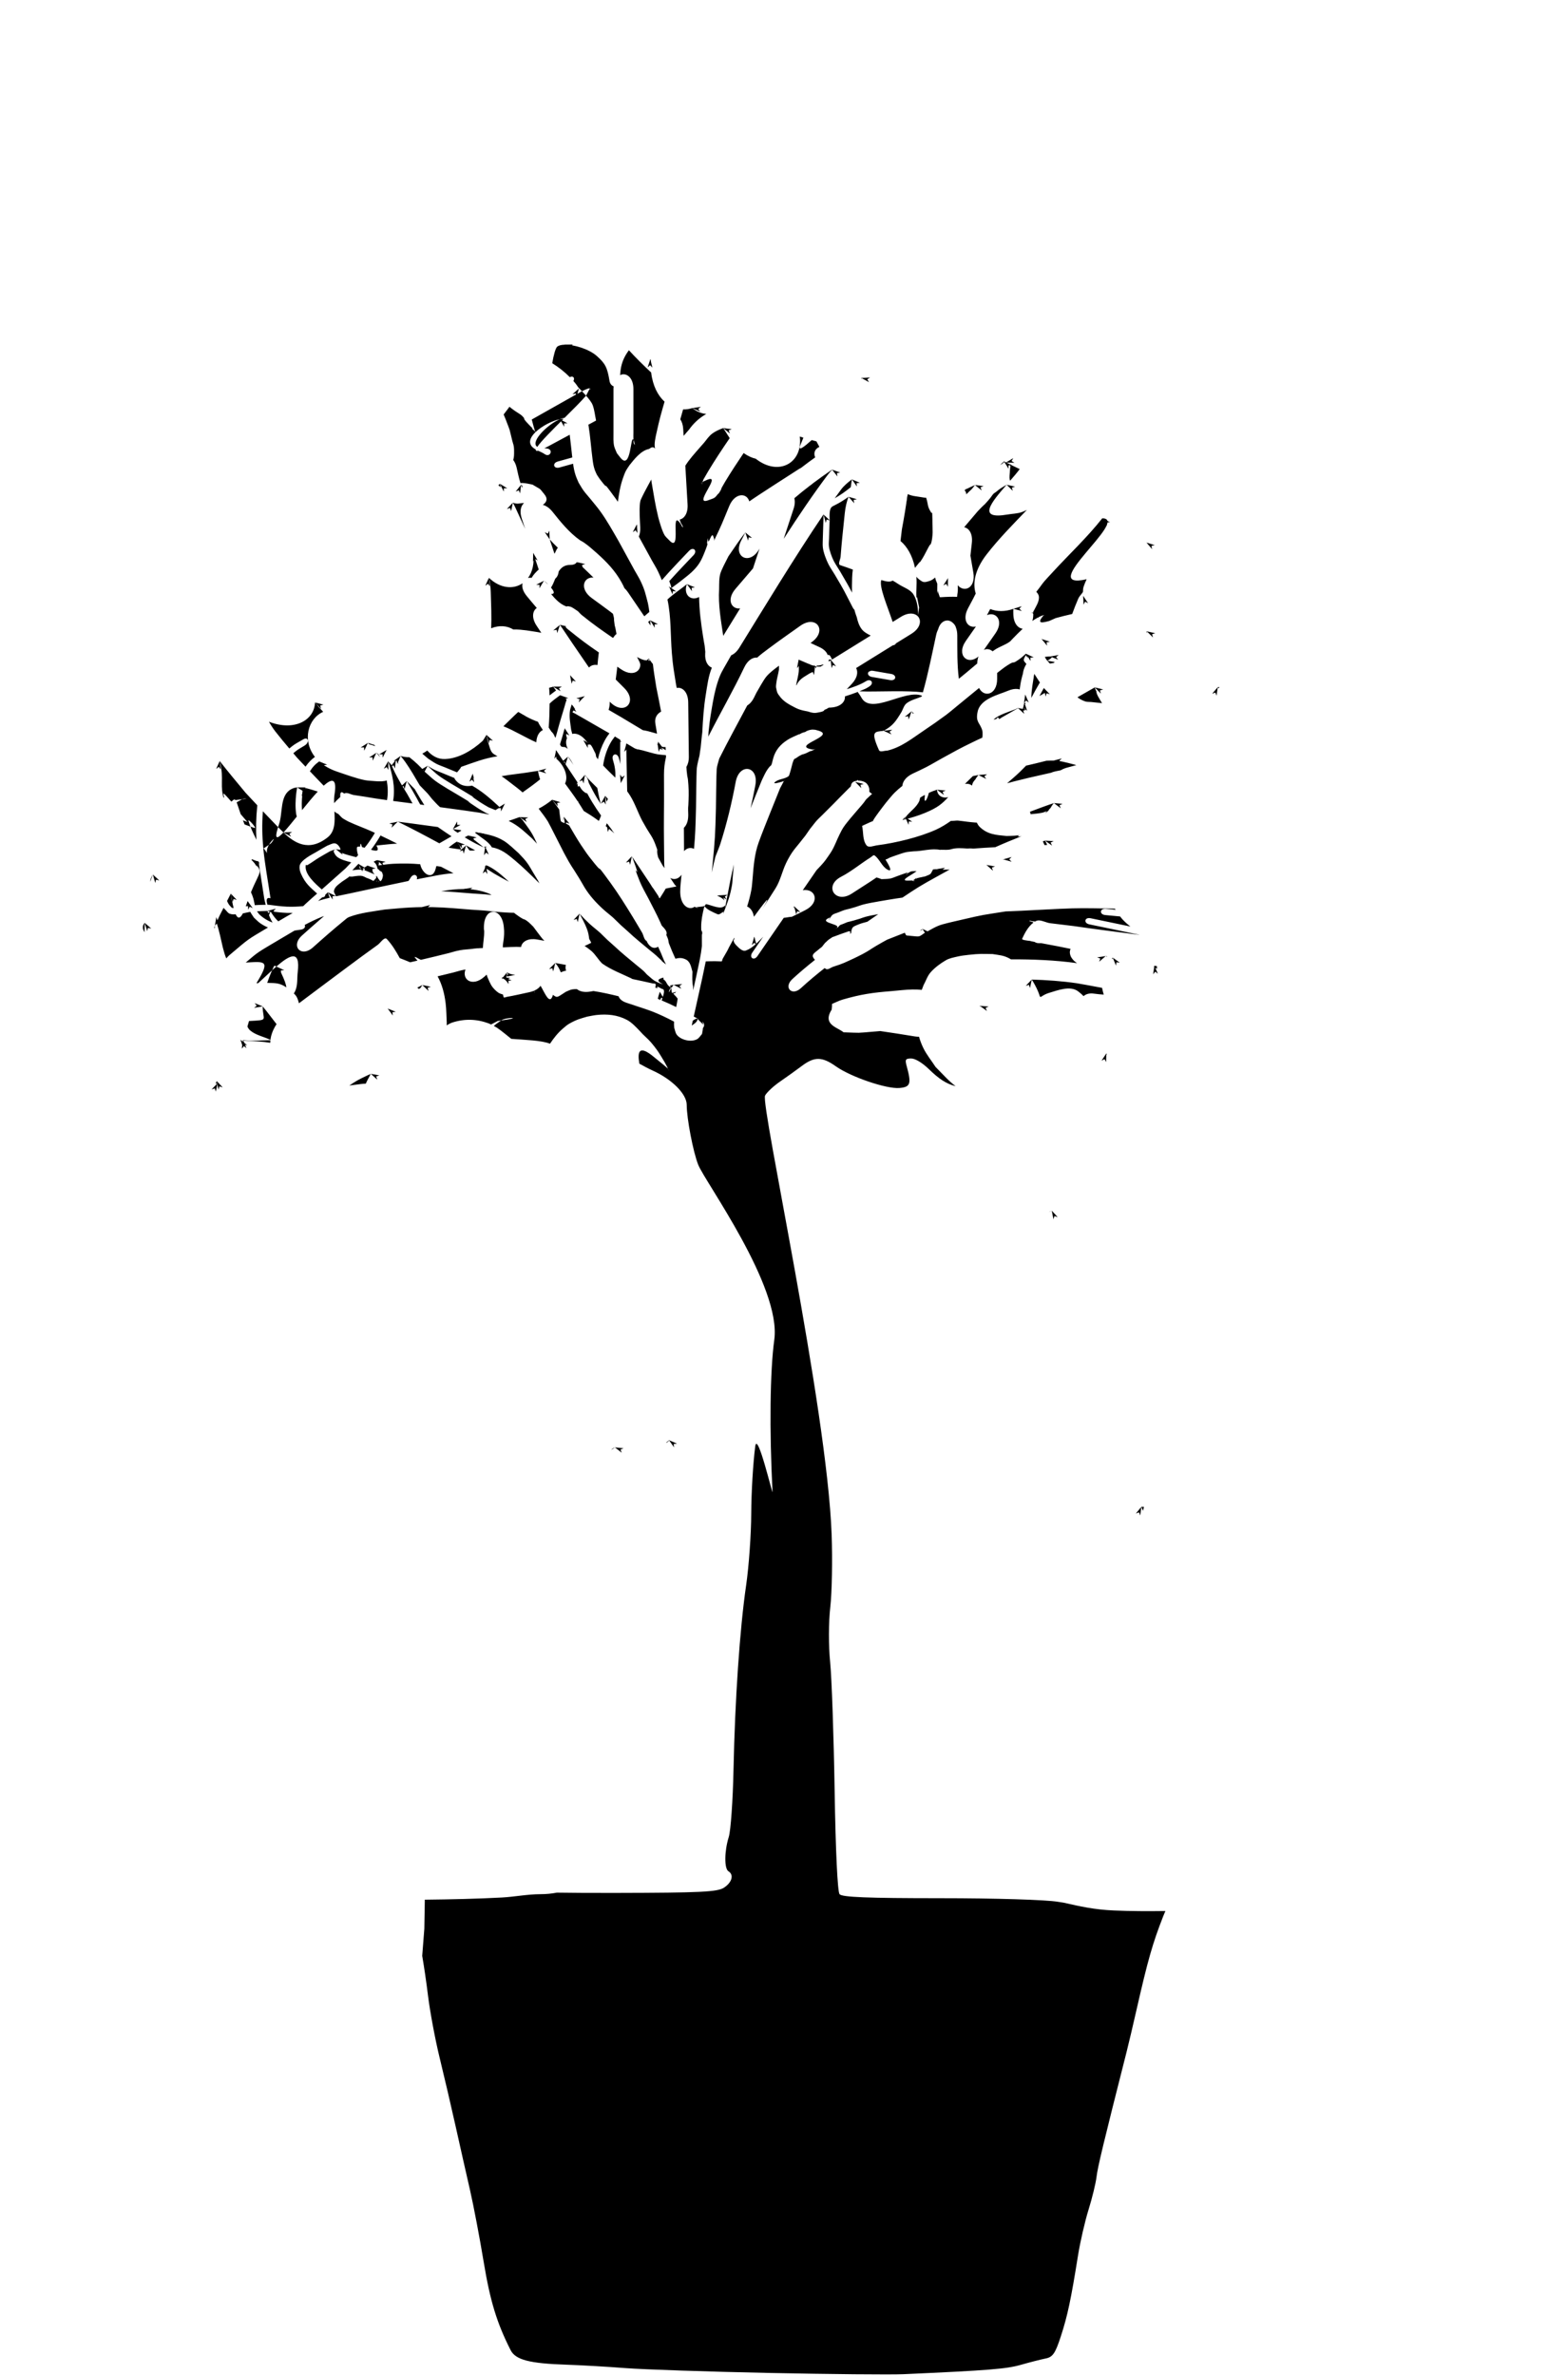 <?xml version="1.0" encoding="UTF-8" standalone="no"?>
<!-- Created with Inkscape (http://www.inkscape.org/) -->

<svg
   xmlns:dc="http://purl.org/dc/elements/1.1/"
   xmlns:cc="http://creativecommons.org/ns#"
   xmlns:rdf="http://www.w3.org/1999/02/22-rdf-syntax-ns#"
   xmlns:svg="http://www.w3.org/2000/svg"
   xmlns="http://www.w3.org/2000/svg"
   xmlns:sodipodi="http://sodipodi.sourceforge.net/DTD/sodipodi-0.dtd"
   xmlns:inkscape="http://www.inkscape.org/namespaces/inkscape"
   id="svg20085"
   version="1.1"
   inkscape:version="0.92.4 (5da689c313, 2019-01-14)"
   width="450"
   height="681.562"
   viewBox="0 0 450 681.562"
   sodipodi:docname="plant_dead.svg">
  <defs
     id="defs20089">
    <marker
       inkscape:stockid="Arrow1Lend"
       orient="auto"
       refY="0.0"
       refX="0.0"
       id="Arrow1Lend"
       style="overflow:visible;"
       inkscape:isstock="true">
      <path
         id="path863"
         d="M 0.0,0.0 L 5.0,-5.0 L -12.5,0.0 L 5.0,5.0 L 0.0,0.0 z "
         style="fill-rule:evenodd;stroke:none;stroke-width:1pt;stroke-opacity:1;fill:#000000;fill-opacity:1"
         transform="scale(0.8) rotate(180) translate(12.5,0)" />
    </marker>
    <marker
       inkscape:stockid="Arrow1Lstart"
       orient="auto"
       refY="0.0"
       refX="0.0"
       id="Arrow1Lstart"
       style="overflow:visible"
       inkscape:isstock="true">
      <path
         id="path1900"
         d="M 0.0,0.0 L 5.0,-5.0 L -12.5,0.0 L 5.0,5.0 L 0.0,0.0 z "
         style="fill-rule:evenodd;stroke:none;stroke-width:1pt;stroke-opacity:1;fill:#000000;fill-opacity:1"
         transform="scale(0.8) translate(12.5,0)" />
    </marker>
  </defs>
  <sodipodi:namedview
     pagecolor="#ffffff"
     bordercolor="#666666"
     borderopacity="1"
     objecttolerance="10"
     gridtolerance="10"
     guidetolerance="10"
     inkscape:pageopacity="0"
     inkscape:pageshadow="2"
     inkscape:window-width="1920"
     inkscape:window-height="986"
     id="namedview20087"
     showgrid="false"
     inkscape:zoom="0.8117387"
     inkscape:cx="213.73826"
     inkscape:cy="487.9688"
     inkscape:window-x="-11"
     inkscape:window-y="-11"
     inkscape:window-maximized="1"
     inkscape:current-layer="svg20085" />
  <path
     id="path20635"
     style="fill:#000000;marker-start:url(#Arrow1Lend)"
     d="m 161.954,98.87 c -0.917,0.029 -1.657,0.22 -2.078,0.604 -0.444,0.404 -1.02,2.434 -1.385,4.705 1.853,1.151 3.53,2.481 5.02,3.984 0.296,-0.122 0.558,-0.173 0.752,-0.127 0.493,0.116 0.622,0.679 0.285,1.227 0.219,0.25 0.435,0.503 0.645,0.762 0.266,0.33 0.496,0.683 0.73,1.033 0.306,0.327 0.696,0.745 1.096,1.162 3.126,-1.62 2.885,-0.727 1.176,1.266 0.851,0.96 1.62,1.948 1.908,2.736 0.518,1.419 0.642,2.934 0.963,4.4 l -2.219,1.195 c 0.014,0.073 0.037,0.134 0.049,0.209 0.527,3.221 0.734,6.48 1.16,9.713 0.157,1.193 0.274,2.029 0.68,3.162 0.16,0.446 0.39,0.863 0.584,1.295 0.319,0.467 0.609,0.955 0.955,1.402 3.329,4.298 -0.571,-1.456 4.469,5.486 0.199,0.274 0.383,0.56 0.576,0.838 0.321,-2.285 0.671,-4.565 1.451,-6.75 0.242,-0.679 0.469,-1.367 0.791,-2.012 0.297,-0.595 0.707,-1.126 1.061,-1.689 1.359,-1.699 3.306,-4.272 5.674,-4.705 0.354,-0.277 0.707,-0.504 1.053,-0.477 0.103,0.008 0.207,0.038 0.309,0.096 0.131,0.074 0.252,0.16 0.367,0.252 -0.446,-1.059 0.195,-3.629 0.357,-4.377 0.891,-4.098 1.425,-5.914 2.338,-9.053 -1.917,-1.746 -3.388,-4.521 -3.848,-8.367 -2.135,-1.984 -4.336,-4.147 -6.387,-6.387 -1.559,2.093 -2.299,4.112 -2.467,6.531 -0.016,0.237 -0.047,0.391 -0.066,0.604 0.312,-0.15 0.64,-0.234 0.969,-0.234 1.43,0 2.859,1.415 2.859,4.246 v 12.514 c 0,0.298 -0.04,1.222 0.002,2.045 0.106,0.187 0.224,0.521 0.371,1.121 l 0.07,0.285 c -0.096,-0.1 -0.243,-0.168 -0.289,-0.299 -0.093,-0.264 -0.13,-0.675 -0.152,-1.107 -0.867,-1.531 -0.649,9.03 -3.77,5.066 -0.321,-0.408 -0.644,-0.817 -0.965,-1.225 -0.261,-0.66 -0.6,-1.293 -0.783,-1.979 -0.29,-1.086 -0.203,-2.86 -0.203,-3.908 v -12.514 c 0,-0.278 0.025,-0.531 0.051,-0.781 -0.565,-0.187 -1.059,-0.785 -1.178,-1.496 -0.659,-3.964 -1.203,-5.029 -3.693,-7.244 -2.179,-1.938 -6.535,-3.297 -9.287,-3.209 z m 6.24,14.615 c -0.428,-0.483 -0.754,-0.826 -1.176,-1.266 -0.366,0.19 -0.766,0.409 -1.225,0.668 l -13.184,7.439 c 0.283,0.979 0.489,1.981 0.822,2.945 -0.046,-0.037 0.165,0.157 0.006,0.014 0.052,0.149 0.097,0.299 0.156,0.445 0.02,0.05 0.079,0.122 0.123,0.186 1.819,-1.742 4.811,-3.262 6.951,-3.68 0.497,-0.213 0.954,-0.344 1.371,-0.408 2.418,-2.395 4.778,-4.74 6.154,-6.344 z m -7.525,6.752 c -3.416,1.465 -8.187,6.099 -6.725,7.727 0.074,0.083 0.161,0.146 0.248,0.207 1.115,-1.66 4.334,-4.862 7.549,-8.047 -0.322,-0.001 -0.681,0.037 -1.072,0.113 z m -7.23,3.049 c -0.002,-0.004 -0.004,-0.009 -0.006,-0.014 0.083,0.067 0.162,0.133 -0.994,-0.805 -0.512,-0.543 -1.048,-1.068 -1.537,-1.629 -0.206,-0.236 -0.36,-0.505 -0.541,-0.758 0.112,0.029 0.193,0.074 0.004,-0.201 -0.703,-0.96 -1.441,-1.234 -2.594,-2.029 -0.566,-0.39 -1.079,-0.786 -1.572,-1.184 -0.098,0.139 -0.19,0.277 -0.293,0.416 l -0.002,0.002 c -0.542,0.732 -0.948,1.257 -1.361,1.799 0.184,0.406 0.361,0.824 0.527,1.266 1.691,4.486 0.819,1.785 1.951,6.279 0.241,0.956 0.481,1.276 0.506,2.469 0.036,1.758 -0.01,2.245 -0.238,3.035 0.412,0.542 0.756,1.26 0.975,2.178 0.251,1.051 0.609,2.943 1.109,4.463 0.783,-0.212 3.422,0.423 3.467,0.432 2.761,1.693 1.688,0.699 3.398,2.773 1.089,1.32 0.597,2.319 -0.459,3.021 0.904,0.236 1.892,0.864 2.803,2.008 2.319,2.91 4.719,5.87 7.762,8.07 0.334,0.242 0.73,0.392 1.07,0.625 1.61,1.102 2.34,1.824 3.887,3.16 2.821,2.526 5.24,5.035 7.082,8.373 0.383,0.694 0.617,1.181 0.818,1.65 0.346,0.319 0.687,0.707 1.012,1.184 1.565,2.298 3.129,4.596 4.693,6.895 0.469,-0.391 0.96,-0.801 1.453,-1.248 -0.107,-0.824 -0.232,-1.647 -0.402,-2.465 -0.73,-2.767 -0.848,-3.715 -2.104,-6.359 -0.506,-1.066 -1.151,-2.06 -1.723,-3.092 -1.566,-2.826 -3.092,-5.675 -4.656,-8.502 -1.648,-2.846 -3.269,-5.78 -5.201,-8.445 -0.903,-1.246 -1.911,-2.41 -2.877,-3.607 -0.635,-0.787 -1.333,-1.525 -1.926,-2.344 -0.522,-0.72 -0.941,-1.508 -1.412,-2.262 -0.282,-0.686 -0.611,-1.353 -0.846,-2.057 -0.403,-1.204 -0.58,-2.216 -0.744,-3.375 -1.299,0.361 -2.598,0.721 -3.896,1.082 -1.705,0.474 -2.183,-1.249 -0.479,-1.723 1.381,-0.384 2.763,-0.767 4.145,-1.15 -0.257,-2.173 -0.458,-4.353 -0.736,-6.523 l -5.961,3.211 c -0.522,0.281 -0.922,0.473 -1.326,0.668 0.323,0.014 0.642,0.035 0.936,0.1 1.728,0.382 0.67,2.615 -0.783,1.605 -0.562,-0.391 -1.247,-0.684 -1.908,-0.996 -0.554,0.129 -0.754,-0.002 -0.674,-0.34 -0.682,-0.377 -1.269,-0.829 -1.541,-1.529 -0.421,-1.085 0.258,-2.324 1.443,-3.469 -0.108,-0.137 -0.214,-0.275 -0.326,-0.408 -0.217,-0.258 -0.807,-0.51 -0.625,-0.789 0.009,-0.014 0.403,0.3 0.703,0.539 z m 33.199,-20.26 c -0.018,0.834 0.013,1.624 0.105,2.352 -0.04,-0.806 -0.045,-1.54 -0.012,-2.264 -0.03,-0.029 -0.064,-0.058 -0.094,-0.088 z m 60.576,5.396 c -0.01,0.004 -0.019,0.006 -0.029,0.01 -0.012,0.083 -0.029,0.164 -0.037,0.252 0.005,0.003 0.01,0.006 0.016,0.01 0.07,-0.107 0.105,-0.158 0.146,-0.221 -0.032,-0.018 -0.064,-0.033 -0.096,-0.051 z m -81.051,2.988 c 0.007,0.01 0.014,0.021 0.021,0.031 0.021,0.03 0.097,0.11 0.074,0.082 -0.031,-0.038 -0.064,-0.075 -0.096,-0.113 z m 32.51,5.631 c -0.854,0.284 -1.742,0.408 -2.631,0.385 -0.273,0.945 -0.541,1.889 -0.807,2.838 0.448,0.668 0.77,1.584 0.84,2.789 0.038,0.654 0.075,1.309 0.113,1.963 0.53,-0.608 1.062,-1.213 1.584,-1.824 1.323,-1.87 2.934,-3.322 4.926,-4.465 -1.315,-0.105 -2.669,-0.623 -4.025,-1.686 z m 8.863,5.742 c -1.111,0.42 -2.203,0.883 -3.164,1.604 -0.876,0.657 -1.59,1.69 -2.252,2.521 -1.565,1.831 -3.253,3.601 -4.684,5.541 -0.256,0.347 -0.506,0.726 -0.754,1.113 0.215,3.706 0.43,7.413 0.645,11.119 0.15,2.596 -0.975,4.055 -2.266,4.342 0.089,0.268 0.174,0.537 0.27,0.803 0.169,0.47 0.637,0.859 0.635,1.359 -0.002,0.377 -0.425,-0.624 -0.637,-0.936 -3.181,-4.684 0.491,8.838 -3.324,4.654 -0.42,-0.461 -0.928,-0.855 -1.26,-1.383 -0.721,-1.148 -1.585,-4.181 -1.842,-5.223 -0.836,-3.389 -1.313,-6.554 -1.906,-9.998 -0.046,-0.265 -0.071,-0.515 -0.088,-0.758 -0.255,0.471 -0.317,0.562 -0.729,1.324 -0.772,1.429 -1.552,2.857 -2.227,4.334 -0.17,0.373 -0.258,0.785 -0.297,1.193 -0.219,2.265 -0.012,4.679 0.086,6.922 0.045,1.048 -0.114,1.911 -0.404,2.586 1.268,2.312 2.523,4.631 3.801,6.938 0.567,1.023 1.207,2.01 1.709,3.066 0.494,1.041 0.818,1.804 1.088,2.496 2.411,-2.791 6.975,-7.513 7.826,-8.416 1.214,-1.287 2.497,-0.041 1.283,1.246 -1.611,1.708 -4.613,4.798 -6.961,7.445 0.189,0.665 0.582,1.306 0.553,1.996 -7.3e-4,0.017 -0.01,0.032 -0.012,0.049 0.833,-0.631 1.682,-1.246 2.418,-1.805 1.161,-0.946 2.393,-1.812 3.482,-2.84 1.958,-1.849 2.684,-3.158 3.691,-5.688 1.626,-4.081 0.143,-1.1 0.99,-3.988 0.045,-0.152 0.012,0.316 0.018,0.475 0.051,1.437 0.696,-1.217 1.195,-1.35 0.115,-0.031 0.222,0.073 0.312,0.393 0.077,0.271 0.241,0.531 0.232,0.812 -0.003,0.087 -0.047,0.267 -0.065,0.389 2.273,-4.683 2.366,-5.096 4.387,-9.969 0.949,-2.288 2.515,-3.214 3.795,-3.094 0.913,0.086 1.661,0.72 1.957,1.756 0.006,-0.004 0.012,-0.008 0.018,-0.012 2.352,-1.668 12.358,-8.069 14.096,-9.189 0.25,-0.161 0.492,-0.289 0.732,-0.408 1.348,-1.042 2.706,-2.05 4.074,-3.027 -0.539,-1.161 -0.155,-2.41 1.201,-3.004 -0.275,-0.515 -0.605,-1.111 -0.85,-1.58 -0.461,-0.123 -0.915,-0.246 -1.354,-0.367 -2.24,1.996 -3.995,3.36 -3.285,1.514 0.297,-0.773 0.594,-1.499 0.895,-2.201 -0.38,-0.114 -0.675,-0.222 -1.035,-0.334 0.952,7.58 -6.059,11.552 -12.635,6.369 -1.143,-0.27 -2.319,-0.813 -3.477,-1.631 -1.834,2.717 -3.642,5.452 -5.332,8.262 -0.326,0.543 -0.633,1.096 -0.945,1.646 -0.017,0.03 -0.043,0.092 -0.064,0.139 -0.074,0.327 -0.209,0.613 -0.633,1.281 -0.191,0.302 -0.504,0.508 -0.738,0.777 -0.035,0.04 0.171,-0.122 0.135,-0.084 -0.268,0.283 -0.5,0.617 -0.832,0.82 -0.464,0.283 -1.008,0.408 -1.512,0.611 -5.249,2.124 4.351,-8.026 -0.795,-5.664 -0.339,0.156 -0.691,0.288 -1.021,0.459 -0.067,0.274 -0.128,0.549 -0.197,0.822 -0.018,-0.292 0.09,-0.587 0.188,-0.816 -0.069,0.036 -0.144,0.062 -0.211,0.104 -0.1,0.129 -0.15,0.192 -0.328,0.418 -0.107,0.136 0.17,-0.32 0.316,-0.412 0.004,-0.002 0.008,-0.004 0.012,-0.006 0.114,-0.147 0.256,-0.327 0.293,-0.371 0.027,-0.096 0.047,-0.193 0.08,-0.287 0.08,-0.231 0.231,-0.43 0.352,-0.643 0.341,-0.599 0.677,-1.202 1.033,-1.793 1.958,-3.25 4.051,-6.412 6.197,-9.539 -0.19,-0.287 -0.382,-0.566 -0.566,-0.875 -0.406,-0.681 -0.853,-1.348 -1.314,-2.01 z m -5.863,15.414 c 0.003,-0.002 0.006,-0.004 0.01,-0.006 0.005,-0.02 0.011,-0.039 0.016,-0.059 -0.009,0.021 -0.016,0.042 -0.025,0.065 z m 86.457,-5.852 c -0.514,0.469 -0.845,0.766 -1.207,1.09 0.102,-0.08 0.209,-0.171 0.287,-0.207 0.109,-0.05 0.224,-0.088 0.336,-0.133 0.233,-0.203 0.485,-0.43 0.635,-0.559 0.051,-0.044 0.088,-0.062 0.137,-0.102 -0.063,-0.029 -0.124,-0.062 -0.188,-0.09 z m 0.521,0.338 c -0.064,0.009 -0.139,-0.011 -0.191,0.027 -0.028,0.02 -0.051,0.047 -0.078,0.068 0.09,-0.032 0.18,-0.062 0.27,-0.096 z m 1.354,0.471 c -0.006,1.578 -0.577,4.073 -0.092,4.701 1.01,-1.158 1.988,-2.296 2.74,-3.311 -0.779,-0.377 -1.562,-0.745 -2.342,-1.121 -0.099,-0.092 -0.204,-0.18 -0.307,-0.27 z m -51.219,1.553 c -1.88,1.282 -3.724,2.594 -5.51,3.938 -0.257,0.232 -0.544,0.461 -0.879,0.68 -1.523,1.168 -3.011,2.355 -4.426,3.574 0.204,0.804 0.177,1.818 -0.219,3.021 -0.946,2.873 -1.892,5.746 -2.838,8.619 4.251,-6.576 8.555,-12.938 12.721,-18.463 0.356,-0.472 0.757,-0.902 1.184,-1.309 -0.011,-0.019 -0.022,-0.04 -0.033,-0.06 z m 5.697,2.791 c -1.136,0.866 -2.243,1.759 -3.09,2.893 -0.592,0.792 -1.209,1.642 -1.84,2.523 1.631,-0.904 3.154,-2 4.605,-3.18 0.108,-0.746 0.218,-1.491 0.324,-2.236 z m -101.025,1.273 c -0.147,0.141 -0.284,0.289 -0.438,0.426 0.235,0.173 0.469,0.361 0.701,0.561 -0.094,-0.328 -0.186,-0.657 -0.264,-0.986 z m 145.432,0.262 c -0.611,0.371 -1.239,0.715 -1.828,1.119 -0.426,0.292 -0.815,0.634 -1.223,0.951 -0.253,0.189 -0.542,0.337 -0.76,0.566 -0.328,0.346 -0.566,0.768 -0.861,1.143 -0.218,0.276 -0.449,0.544 -0.682,0.809 -1.449,1.651 -0.384,0.435 -1.83,1.867 -0.378,0.374 -0.738,0.765 -1.107,1.148 -1.313,1.517 -2.591,3.06 -3.896,4.582 1.351,0.256 2.506,1.794 2.207,4.496 -0.057,0.517 -0.236,2.157 -0.41,3.656 0.278,1.61 0.556,3.22 0.834,4.83 0.756,4.385 -2.557,5.907 -4.48,3.656 0.076,0.921 0.055,1.843 -0.123,2.76 -0.037,0.193 0.046,0.575 -0.15,0.568 -5.883,-0.203 -5.596,1.026 -5.605,-1.627 0.011,-0.713 0.007,-1.426 0.014,-2.139 -0.063,-0.159 -0.161,-0.368 -0.455,-1.115 -0.061,-0.219 -0.108,-0.441 -0.146,-0.666 -0.492,0.429 -1.001,0.782 -1.51,0.949 -0.709,0.233 -1.582,0.558 -2.23,0.189 -0.6,-0.34 -1.216,-0.808 -1.672,-1.367 0.009,0.105 0.027,0.2 0.035,0.307 0.141,1.862 -0.116,3.735 0,5.598 0.003,0.05 0.135,0.082 0.158,0.037 0.013,-0.025 0.008,-0.088 0.004,-0.158 0.2,1.02 0.403,2.039 0.605,3.059 -0.74,5.258 0.497,-0.546 -1.682,-3.842 -0.934,-1.413 -2.913,-1.965 -4.369,-2.947 -0.581,-0.392 -1.081,-0.69 -1.545,-0.945 -0.681,0.454 -1.684,0.345 -3.254,-0.15 -0.702,1.879 1.726,7.429 3.266,12.014 l 2.371,-1.469 c 1.203,-0.745 2.296,-0.999 3.18,-0.916 2.652,0.25 3.442,3.543 -0.168,5.779 -1.474,0.913 -2.948,1.825 -4.422,2.738 -0.18,0.34 -0.485,0.537 -0.93,0.576 -3.511,2.174 -7.021,4.349 -10.531,6.523 0.605,1.078 0.405,2.781 -1.232,4.523 l -1.447,1.541 c 1.907,-0.614 3.812,-1.251 5.516,-2.299 0.377,-0.232 0.718,-0.307 0.994,-0.277 0.828,0.09 1.069,1.137 -0.074,1.811 -0.338,0.199 -0.657,0.433 -1.014,0.596 -0.65,0.296 -1.231,0.541 -1.785,0.764 0.14,-0.001 0.317,0.006 0.535,0.019 1.727,0.11 5.551,-0.016 9.447,-0.033 3.013,-0.013 6.059,0.042 8.225,0.316 1.486,-5.25 2.695,-11.327 3.805,-16.457 0.137,-0.634 0.341,-1.178 0.578,-1.654 0.459,-1.662 1.54,-2.5 2.629,-2.5 0.629,-1e-5 1.253,0.294 1.76,0.85 0.328,0.308 0.595,0.725 0.744,1.275 0.213,0.589 0.351,1.286 0.355,2.121 0.023,4.149 -0.08,8.35 0.447,12.477 0.735,-0.602 1.47,-1.205 2.205,-1.807 0.71,-0.592 1.906,-1.605 3.074,-2.582 0.014,-0.793 0.15,-1.458 0.357,-2.021 -3.078,2.694 -6.501,-0.347 -3.602,-4.488 0.957,-1.367 1.914,-2.736 2.871,-4.104 -2.221,0.58 -4.11,-1.779 -2.244,-5.26 1.382,-2.577 1.607,-3.016 2.189,-4.189 -0.943,-2.922 -0.253,-6.874 3.117,-11.215 3.505,-4.515 7.565,-8.617 11.561,-12.77 -0.42,0.211 -0.87,0.412 -1.381,0.6 -1.314,0.482 -2.786,0.481 -4.178,0.723 -8.884,1.54 -4.649,-3.511 -0.256,-8.533 z m -139.352,0.006 c 0.11,0.295 0.225,0.575 0.348,0.816 0.083,0.163 0.079,-0.39 -0.012,-0.549 -0.058,-0.101 -0.195,-0.186 -0.336,-0.268 z m 130.262,0.078 c -0.414,0.186 -0.834,0.363 -1.236,0.564 -0.906,0.453 -1.091,0.53 -1.422,0.645 -0.108,0.116 -0.223,0.225 -0.34,0.332 0.046,0.037 0.095,0.067 0.139,0.107 0.227,0.209 0.336,0.584 0.387,1.025 0.084,-0.086 0.165,-0.176 0.25,-0.262 1.516,-1.514 0.671,-0.515 1.699,-1.721 0.187,-0.22 0.354,-0.457 0.523,-0.691 z m -19.295,2.627 c -0.497,3.377 -1.044,6.746 -1.674,10.098 -0.138,1.109 -0.262,2.22 -0.393,3.33 1.889,1.582 3.421,4.164 4.16,7.719 0.36,-0.567 0.945,-1.091 1.27,-1.664 0.332,-0.164 0.219,-0.144 -0.121,0.32 0.178,-0.074 0.265,-0.284 0.377,-0.441 0.778,-1.094 1.385,-2.297 1.996,-3.488 0.219,-0.4 0.412,-0.816 0.656,-1.201 0.102,-0.161 0.308,-0.252 0.377,-0.43 0.354,-0.907 0.465,-2.28 0.5,-3.303 -0.017,-0.962 -0.04,-2.004 -0.057,-2.811 -0.013,-0.608 0.009,-1.217 -0.033,-1.824 -0.006,-0.084 0.002,-0.074 0,-0.145 -0.012,-0.317 -0.019,-0.461 -0.031,-0.77 -0.026,-0.05 -0.081,-0.056 -0.25,-0.043 -0.329,-0.561 -0.669,-1.099 -0.863,-1.734 -0.167,-0.548 -0.212,-1.126 -0.361,-1.68 -0.082,-0.305 -0.175,-0.608 -0.26,-0.912 -0.164,-0.006 -0.329,-0.004 -0.488,-0.029 -3.708,-0.592 -3.056,-0.382 -4.805,-0.992 z m -16.99,0.744 c -1.249,0.908 -2.554,1.735 -3.936,2.414 -0.291,0.167 -0.62,0.278 -0.871,0.5 -0.832,0.733 -0.589,2.898 -0.611,3.785 -0.026,1.008 -0.135,4.17 -0.168,5.141 -0.015,0.749 -0.118,1.501 -0.047,2.246 0.124,1.297 0.852,3.255 1.414,4.344 0.53,1.026 1.21,1.968 1.797,2.963 2.009,3.404 2.64,4.554 3.441,6.104 -0.054,-1.392 -0.026,-2.804 0.018,-4.268 0.025,-0.829 0.1,-1.605 0.201,-2.352 -1.129,-0.408 -2.265,-0.819 -3.621,-1.27 -0.762,-0.253 0.052,-1.604 0.111,-2.404 0.131,-1.774 0.289,-3.546 0.459,-5.316 0.229,-2.386 0.491,-4.768 0.736,-7.152 0.186,-1.812 0.567,-3.376 1.076,-4.734 z m -96.328,1.688 c 0.245,0.444 0.484,0.902 0.713,1.395 2.073,4.463 2.205,4.741 2.818,6.107 -0.321,-0.963 -0.642,-1.926 -0.963,-2.889 -0.72,-2.161 -0.265,-3.732 0.645,-4.504 -1.317,-0.026 -1.76,0.449 -3.213,-0.109 z m 89.15,3.389 c -8.048,11.835 -17.852,28.019 -24.15,38.199 -0.719,1.162 -1.546,1.854 -2.348,2.188 -0.351,0.623 -0.686,1.204 -1.215,2.133 -1.236,2.197 -1.795,2.936 -2.586,5.326 -0.889,2.689 -1.315,5.113 -1.789,7.916 -0.546,3.229 -0.685,4.5 -0.912,6.67 -0.022,0.427 -0.042,0.854 -0.062,1.281 3.363,-6.66 7.112,-13.126 10.322,-19.861 0.914,-1.917 2.213,-2.767 3.35,-2.812 0.12,-0.005 0.238,-4e-5 0.354,0.012 0.986,-0.885 2.059,-1.687 3.1,-2.463 3.331,-2.485 5.74,-4.156 9.27,-6.66 1.154,-0.819 2.224,-1.139 3.105,-1.107 2.645,0.095 3.606,3.359 0.143,5.816 -0.113,0.08 -0.19,0.135 -0.301,0.213 0.938,0.432 1.791,0.85 2.348,1.092 1.501,0.652 2.298,1.515 2.57,2.361 0.094,-0.015 0.203,-0.043 0.275,-0.037 0.353,0.029 0.595,0.527 0.977,1.332 l 11.096,-6.873 c -1.034,-0.504 -2.019,-1.053 -2.646,-1.92 -0.724,-1 -1.086,-2.158 -1.35,-3.352 -0.082,-0.207 -0.191,-0.516 -0.244,-0.67 -0.17,-0.491 -0.31,-0.978 -0.436,-1.463 -0.158,-0.142 -0.312,-0.315 -0.441,-0.564 -2.93,-5.656 -2.133,-4.317 -5.219,-9.543 -0.582,-0.985 -1.255,-1.917 -1.779,-2.934 -0.65,-1.259 -1.463,-3.383 -1.625,-4.863 -0.097,-0.885 2.4e-4,-1.778 0,-2.668 0.03,-0.896 0.144,-4.229 0.168,-5.182 0.013,-0.522 0.009,-1.045 0.027,-1.566 z m 80,1.094 c -4.272,5.427 -9.418,10.226 -14.121,15.338 -2.91,3.163 -2.428,2.558 -3.898,4.576 -0.301,0.413 -0.606,0.802 -0.916,1.174 0.424,0.415 0.731,0.893 0.762,1.465 0.077,1.412 -0.852,2.71 -1.48,3.977 -0.032,0.065 -0.085,0.129 -0.145,0.191 -0.004,0.228 -0.01,0.474 -0.006,0.652 0.024,0.807 -0.082,1.489 -0.264,2.072 0.941,-0.655 1.939,-1.232 2.984,-1.602 0.17,-0.06 0.345,-0.099 0.521,-0.137 0.004,-0.002 0.002,-0.002 0.006,-0.004 0.01,-0.002 0.018,-0.003 0.029,-0.006 -0.012,0.002 -0.023,0.007 -0.035,0.01 -0.455,0.252 -0.258,0.085 -0.611,0.543 -1.608,2.083 0.038,1.703 1.951,1.199 0.622,-0.276 1.244,-0.551 1.865,-0.826 1.545,-0.423 3.131,-0.821 4.729,-1.18 0.573,-1.598 1.19,-3.11 1.738,-4.391 0.257,-0.6 0.737,-1.08 1.129,-1.602 0.058,-0.077 0.142,-0.221 0.221,-0.346 -0.002,-0.51 0.045,-1.044 0.197,-1.506 0.238,-0.721 0.535,-1.425 0.859,-2.117 -14.965,3.351 12.583,-17.411 4.484,-17.482 z m -133.58,1.748 c 0.035,0.273 0.089,0.538 0.197,0.707 0.079,0.124 -0.073,-0.287 -0.109,-0.43 -0.029,-0.117 -0.059,-0.177 -0.088,-0.277 z m 31.135,2.303 c -1.507,1.986 -3.18,4.392 -4.838,6.848 -0.867,1.677 -1.968,3.831 -2.277,4.785 -0.454,1.401 -0.368,3.239 -0.398,4.648 -0.276,4.509 0.515,8.942 1.182,13.379 1.546,-2.5 3.203,-5.194 4.852,-7.875 -2.461,0.332 -4.015,-2.473 -1.342,-5.592 1.677,-1.956 3.353,-3.913 5.029,-5.869 0.628,-1.908 1.257,-3.816 1.885,-5.725 -0.021,0.038 -0.04,0.077 -0.06,0.115 -2.757,4.946 -7.832,2.313 -5.076,-2.633 0.375,-0.674 0.714,-1.374 1.045,-2.082 z m -56.137,1.992 1.377,4.131 c 0.148,-0.25 0.284,-0.506 0.393,-0.777 0.161,-0.399 0.354,-0.711 0.57,-0.953 -0.816,-0.762 -1.587,-1.573 -2.34,-2.4 z m 171.27,0.916 c -0.002,0.003 -0.005,0.005 -0.008,0.008 0.002,-3e-4 0.004,-0.002 0.006,-0.002 3.6e-4,-0.002 0.002,-0.004 0.002,-0.006 z m -176.002,2.975 c 0.397,3.029 -0.236,5.49 -1.492,7.189 0.246,-0.061 0.512,-0.088 0.793,-0.076 0.075,0.003 0.159,0.03 0.236,0.039 0.513,-0.904 1.251,-1.675 2.051,-2.406 -0.009,-0.025 -0.021,-0.045 -0.029,-0.07 -0.52,-1.559 -1.039,-3.117 -1.559,-4.676 z m 12.504,2.635 c -0.253,0.482 -0.834,0.804 -1.885,0.799 -1.661,-0.008 -2.619,0.791 -3.309,1.893 -0.091,0.922 -0.461,1.618 -0.982,2.055 -0.368,0.903 -0.726,1.814 -1.219,2.562 0.872,1.015 1.2,1.834 0.029,1.85 1.234,1.477 2.572,2.885 4.342,3.547 0.141,0.053 0.296,-0.05 0.445,-0.074 0.342,0.084 0.712,0.097 1.027,0.254 0.666,0.331 1.255,0.796 1.883,1.193 0.36,0.361 0.684,0.761 1.08,1.082 3.302,2.672 5.678,4.322 8.99,6.594 0.35,-0.518 0.689,-0.95 1.002,-1.141 -0.173,-0.823 -0.265,-1.663 -0.518,-2.471 -0.056,-0.43 -0.12,-0.86 -0.166,-1.291 -0.028,-0.081 -0.034,-0.163 -0.018,-0.248 -0.007,-0.21 -0.003,-0.421 -0.039,-0.627 -0.07,-0.4 -0.172,-0.79 -0.293,-1.176 -0.271,-0.21 -0.539,-0.426 -0.812,-0.633 -1.741,-1.315 -3.518,-2.582 -5.277,-3.873 -3.424,-2.512 -2.473,-5.802 0.143,-5.877 0.121,-0.003 0.253,0.017 0.381,0.027 -0.934,-0.943 -2.12,-2.06 -2.779,-2.691 -0.609,-0.531 -1.315,-1.169 -2.025,-1.754 z m -25.223,4.496 c 0.299,1.225 0.495,2.585 0.537,4.113 0.1,3.661 0.27,6.977 0.117,10.361 2.338,-0.937 4.614,-0.732 6.371,0.359 0.066,-0.002 0.131,-0.009 0.197,-0.01 2.344,-0.032 4.772,0.448 6.814,0.76 0.355,0.054 0.681,0.128 1.018,0.195 -0.584,-0.877 -0.447,-0.666 -1.338,-2.002 -1.573,-2.359 -1.161,-4.329 0.031,-5.119 -0.97,-1.099 -1.882,-2.248 -2.799,-3.33 -1.23,-1.452 -1.547,-2.782 -1.285,-3.754 -2.605,1.798 -6.382,1.528 -9.664,-1.574 z m 131.758,0.088 c 0.013,0.036 0.024,0.073 0.037,0.109 0.006,0.017 0.013,-0.042 0.002,-0.057 -0.013,-0.018 -0.026,-0.035 -0.039,-0.053 z m -115.961,0.758 c 0.416,0.358 0.793,0.713 1.18,1.09 -0.303,-0.437 -0.721,-0.78 -1.18,-1.09 z m 41.031,0.973 c -0.336,0.264 -0.669,0.525 -1.008,0.801 -0.93,0.704 -3.187,2.297 -4.572,3.598 1.092,5.076 0.848,10.299 1.271,15.445 0.318,3.867 0.572,4.999 1.184,8.869 0.071,0.353 0.139,0.708 0.211,1.061 0.128,-0.025 0.256,-0.051 0.385,-0.053 1.43,-0.016 2.876,1.382 2.908,4.213 0.06,5.184 0.118,10.367 0.178,15.551 0.015,1.258 -0.266,2.224 -0.697,2.928 0.021,0.371 0.035,0.743 0.072,1.113 0.327,3.248 0.254,0.642 0.502,4.135 0.137,1.922 0.075,3.826 -0.021,5.746 -0.12,0.901 -0.037,1.799 -0.025,2.701 -7.3e-4,0.088 0.001,0.175 -0.002,0.264 -0.014,1.675 -0.533,2.835 -1.248,3.512 0.008,2.236 0.018,4.471 0.043,6.707 0.442,-0.529 1.012,-0.844 1.617,-0.904 0.415,-0.042 0.839,0.043 1.244,0.23 0.366,-4.11 0.428,-5.947 0.574,-11.84 0.006,-0.231 0.114,-10.265 0.223,-11.24 0.14,-1.255 0.499,-2.475 0.783,-3.707 0.092,-0.758 0.222,-1.51 0.332,-2.266 0.089,-0.89 0.177,-1.78 0.266,-2.67 0.066,-0.565 0.134,-1.14 0.199,-1.709 0.182,-3.646 0.42,-7.285 1.021,-10.893 0.412,-2.55 0.73,-5.217 1.723,-7.633 -1.141,-0.444 -2.061,-1.81 -1.91,-4.107 0.009,-0.135 0.018,-0.27 0.027,-0.404 -0.343,-3.375 0.009,-0.335 -0.654,-4.527 -0.588,-3.715 -1.073,-7.466 -1.121,-11.23 -2.372,1.278 -4.624,-0.661 -3.504,-3.689 z m -5.111,0.684 c -0.013,0.009 -0.078,0.088 -0.176,0.189 0.021,0.005 0.042,0.018 0.062,0.021 0.091,-0.163 0.125,-0.22 0.113,-0.211 z m 77.092,1.279 c -0.045,-0.002 -0.053,0.16 -0.018,0.133 0.036,-0.028 0.036,-0.082 0.041,-0.131 -0.009,-3.3e-4 -0.015,-0.002 -0.023,-0.002 z m 41.764,1.438 c -0.02,0.085 -0.048,0.171 -0.06,0.256 0.284,0.902 0.166,0.541 0.06,-0.256 z m -20.049,3.674 c -2.416,0.876 -4.745,0.824 -6.646,0.057 -0.178,0.341 -0.544,1.028 -0.936,1.76 0.307,-0.129 0.609,-0.213 0.898,-0.242 2.221,-0.227 3.738,2.321 1.506,5.51 -1.099,1.57 -2.198,3.139 -3.297,4.709 0.307,-0.146 0.629,-0.229 0.953,-0.229 0.548,0 1.093,0.212 1.561,0.627 0.259,-0.184 0.517,-0.367 0.746,-0.516 1.311,-0.849 2.86,-1.305 4.131,-2.213 0.317,-0.227 0.554,-0.551 0.828,-0.828 0.5,-0.506 0.996,-1.016 1.494,-1.523 0.485,-0.463 0.958,-0.937 1.447,-1.395 -1.334,-0.137 -2.621,-1.492 -2.697,-4.133 -0.016,-0.56 -0.025,-1.071 0.012,-1.584 z m 5.326,1.066 c -0.289,0.189 -0.495,0.28 -0.035,0.082 0.017,-0.047 0.02,-0.04 0.035,-0.082 z m -109.566,2.229 c -0.143,0.123 -0.282,0.25 -0.436,0.359 -0.085,0.061 -0.076,0.049 -0.15,0.102 0.236,0.346 0.471,0.693 0.707,1.039 -0.028,-0.501 -0.083,-1 -0.121,-1.5 z m -25.881,1.299 c 2.476,3.717 4.138,6.149 8.328,12.252 0.385,-0.438 0.938,-0.719 1.598,-0.768 0.263,-0.019 0.543,2e-4 0.834,0.057 0.1,-1.016 0.195,-2.032 0.322,-3.045 0.024,-0.192 0.043,-0.386 0.07,-0.578 -3.481,-2.396 -4.943,-3.452 -9.018,-6.748 -0.234,-0.19 -0.411,-0.44 -0.617,-0.66 0.637,-0.103 0.455,-0.023 -0.396,-0.252 -0.369,-0.099 -0.747,-0.172 -1.121,-0.258 z m 168.414,1.871 c -0.044,0.023 -0.088,0.047 -0.133,0.07 0.098,0.185 0.201,0.368 0.297,0.555 -0.061,-0.216 -0.107,-0.416 -0.164,-0.625 z m -30.203,2.191 c -0.018,0.013 -0.037,0.026 -0.055,0.039 0.054,0.011 0.108,0.022 0.162,0.033 -0.04,-0.024 -0.068,-0.049 -0.107,-0.072 z m -4.502,4.217 c -0.588,0.567 -1.202,1.105 -1.904,1.6 -2.591,1.822 -0.72,0.016 -3.482,1.797 -0.796,0.513 -1.815,1.297 -2.861,2.131 v 1.705 c 0,4.592 -3.761,5.458 -5.184,2.602 -2.077,1.7 -4.15,3.406 -6.23,5.102 -1.115,0.909 -2.2,1.857 -3.357,2.713 -2.018,1.492 -4.076,2.931 -6.162,4.326 -3.623,2.424 -6.517,4.846 -10.617,5.836 -0.79,-0.053 -2.046,0.564 -2.369,-0.158 -2.481,-5.536 -1.178,-5.219 1.184,-5.512 -0.057,-0.068 0.122,-0.105 0.32,-0.119 -0.058,0.032 -0.108,0.063 -0.168,0.096 0.159,-0.021 0.308,-0.035 0.475,-0.065 0.19,-0.034 -0.056,-0.05 -0.299,-0.033 2.48,-1.393 3.294,-2.582 4.855,-5.135 0.54,-0.883 0.758,-2.043 1.578,-2.676 1.245,-0.961 2.87,-1.286 4.316,-1.908 0.024,-0.081 0.046,-0.168 0.07,-0.25 -4.776,-1.993 -14.572,5.706 -17.363,0.539 -0.495,-0.917 -1.016,-1.405 -1.012,-1.635 -1.243,0.482 -2.37,0.854 -3.727,1.295 0.153,1.454 -1.158,3.025 -4.047,3.195 -0.199,0.012 -0.397,0.024 -0.596,0.035 -0.421,0.294 -0.835,0.496 -1.232,0.627 -0.072,0.284 -0.478,0.519 -1.4,0.676 -0.392,0.067 -0.779,0.175 -1.176,0.199 -0.719,0.044 -1.456,-0.171 -2.127,-0.398 -1.027,-0.203 -1.725,-0.313 -2.771,-0.695 -0.44,-0.161 -0.853,-0.393 -1.271,-0.604 -1.397,-0.702 -2.71,-1.453 -3.756,-2.645 -0.916,-1.226 -1.063,-1.167 -1.371,-2.9 -0.065,-0.366 0.003,-0.744 0.039,-1.113 0.136,-1.358 0.56,-2.663 0.771,-4.008 0.002,-0.391 0.017,-0.783 0.019,-1.174 -1.295,0.963 -2.692,1.974 -3.719,3.236 -0.711,0.874 -2.286,3.701 -2.766,4.531 -0.224,0.453 -0.45,0.906 -0.674,1.359 -0.56,1.13 -1.252,1.863 -1.959,2.291 -2.684,5.065 -5.457,10.085 -8.021,15.209 -0.245,0.991 -0.622,1.958 -0.734,2.973 -0.107,0.966 -0.222,11.183 -0.225,11.279 -0.197,7.742 -0.238,8.633 -0.998,16.477 -0.063,0.652 -0.144,1.302 -0.213,1.953 0.337,-1.486 0.664,-2.974 1.047,-4.449 0.102,-0.394 0.293,-0.76 0.438,-1.141 0.336,-0.884 0.716,-1.752 1.004,-2.652 1.853,-5.8 3.282,-11.743 4.395,-17.727 1.035,-5.567 6.674,-4.626 5.641,0.941 h 0.002 c -0.41,2.208 -0.878,4.405 -1.375,6.598 0.08,-0.203 0.162,-0.406 0.242,-0.609 0.948,-2.413 1.937,-4.81 2.906,-7.215 0.257,-0.499 1.491,-3.599 2.754,-4.469 0.06,-0.173 0.18,-0.39 0.215,-0.537 0.12,-0.507 0.258,-1.009 0.387,-1.514 0.654,-2.325 2.017,-3.909 4.023,-5.215 0.611,-0.398 1.273,-0.717 1.934,-1.023 2.91,-1.351 0.618,-0.062 1.969,-0.842 0.466,-0.291 1.021,-0.342 1.518,-0.549 0.051,-0.021 -0.212,0.047 -0.166,0.016 0.456,-0.313 1.263,-0.529 1.736,-0.584 0.351,-0.041 0.707,0.029 1.061,0.043 0.266,0.073 0.531,0.147 0.797,0.221 5.457,1.51 -7.561,4.207 -2.016,5.354 0.156,0.032 0.313,0.065 0.469,0.098 0.561,-0.054 0.444,-0.038 0.881,-0.217 -0.334,0.167 -0.656,0.356 -0.996,0.51 -0.248,0.112 -0.405,0.136 -0.643,0.184 -0.38,0.189 -0.749,0.399 -1.139,0.566 -1.254,0.539 -0.63,0.051 -1.975,0.803 -0.324,0.181 -0.611,0.425 -0.924,0.625 -0.171,0.109 -0.412,0.136 -0.527,0.303 -0.232,0.335 -0.309,0.754 -0.463,1.131 -0.104,0.404 -0.858,3.498 -1.104,3.697 -1.144,0.926 -2.989,0.769 -4.027,1.812 -0.611,0.613 1.756,-0.065 2.572,-0.352 0.041,-0.014 0.067,-0.046 0.098,-0.072 0.111,-0.21 0.221,-0.42 0.332,-0.631 -0.121,0.197 -0.168,0.488 -0.332,0.631 l -1.129,2.148 c -0.959,2.38 -1.934,4.754 -2.877,7.141 -1.102,2.787 -2.243,5.561 -3.258,8.381 -1.197,3.324 -1.458,6.844 -1.736,10.332 -0.118,1.078 -0.157,2.168 -0.354,3.234 -0.298,1.619 -0.717,3.214 -1.217,4.787 0.91,0.366 1.701,1.341 1.953,2.947 10.77,-14.767 -5.928,10.804 6.225,-8.203 1.375,-2.214 1.872,-4.806 2.977,-7.133 0.503,-1.06 1.074,-2.093 1.727,-3.068 0.667,-0.999 1.479,-1.893 2.221,-2.838 2.225,-2.834 1.159,-1.363 2.918,-3.92 2.994,-3.791 0.898,-1.273 6.768,-7.227 1.492,-1.513 2.965,-3.046 4.477,-4.539 0.149,-0.147 0.307,-0.285 0.459,-0.43 0.063,-0.225 0.119,-0.442 0.201,-0.689 0.193,-0.582 0.828,-0.882 1.566,-0.969 0.041,-0.038 0.082,-0.077 0.123,-0.115 0.042,-0.04 0.087,-0.174 0.121,-0.127 0.049,0.068 0.092,0.14 0.141,0.209 0.94,-0.013 1.958,0.296 2.455,0.859 0.652,0.739 0.824,1.532 0.723,2.322 0.257,0.201 0.517,0.401 0.766,0.613 0.106,0.091 -0.193,0.201 -0.295,0.297 -0.457,0.431 -0.915,0.86 -1.375,1.287 -0.762,1.183 -1.792,2.235 -2.355,2.916 -1.094,1.281 -3.162,3.619 -4.125,5.062 -0.457,0.685 -0.817,1.429 -1.184,2.166 -0.831,1.668 -1.258,3.035 -2.211,4.656 -0.505,0.86 -1.117,1.652 -1.676,2.479 -0.788,1.093 -1.747,2.046 -2.674,3.025 l -3.953,5.742 c 3.72,-0.588 5.068,3.529 0.691,5.736 -2.361,1.191 -1.086,0.558 -3.824,1.889 -0.761,0.028 -1.557,0.246 -2.322,0.299 l -7.557,10.979 c -1.003,1.457 -2.476,0.444 -1.473,-1.014 1.043,-1.515 2.086,-3.03 3.129,-4.545 -1.519,1.537 -2.984,3.246 -4.984,3.967 -1.017,0.367 -2.053,-0.837 -2.826,-1.592 -0.407,-0.397 -1.013,-1.435 -0.48,-1.635 v -0.336 -0.145 c -0.65,1.236 -1.393,2.425 -1.975,3.695 -0.45,0.801 -0.928,1.587 -1.373,2.391 -0.132,0.238 -0.096,0.739 -0.367,0.727 -2.461,-0.113 -3.707,-0.012 -4.477,-0.006 -0.32,1.603 -0.688,3.2 -1.008,4.797 -0.455,2.043 -1.649,7.407 -2.443,11.016 0.182,0.102 0.364,0.203 0.545,0.307 0.847,0.442 3.176,1.362 2.199,2.863 -0.03,0.046 -0.079,0.097 -0.115,0.145 -0.003,0.032 -0.009,0.076 -0.01,0.102 -0.022,0.544 -0.167,1.077 -0.25,1.615 -0.467,0.49 -0.794,1.132 -1.402,1.471 -1.757,0.977 -4.737,0.218 -5.844,-1.285 -0.429,-0.582 -0.49,-1.329 -0.734,-1.994 -0.065,-0.588 -0.067,-1.171 -0.041,-1.75 -2.124,-1.121 -4.297,-2.167 -6.557,-3.027 -1.206,-0.459 -2.446,-0.84 -3.672,-1.252 -1.132,-0.381 -2.27,-0.752 -3.404,-1.127 -1.355,-0.448 -2.069,-1.164 -2.275,-1.863 -2.399,-0.585 -4.73,-1.121 -7.213,-1.504 -0.315,0.053 -0.63,0.106 -0.945,0.158 -1.74,0.29 -3.022,-0.061 -3.803,-0.705 -0.508,-0.01 -0.986,0.007 -1.383,0.08 -0.627,0.115 -1.194,0.448 -1.791,0.672 -2.398,1.51 -2.438,1.929 -3.703,0.879 -0.958,3.282 -2.366,-0.667 -3.568,-2.594 -0.367,0.541 -0.964,1.032 -1.811,1.398 0.006,0.056 0.004,0.04 0.012,0.119 0.07,0.177 0.17,0.347 0.211,0.533 0.028,0.125 -0.12,-0.228 -0.17,-0.346 -0.039,-0.094 -0.074,-0.189 -0.113,-0.283 -0.369,0.155 -0.772,0.292 -1.234,0.393 -0.834,0.181 -5.106,1.146 -6.527,1.361 -0.326,0.049 -0.901,0.367 -0.988,0.051 -0.065,-0.237 -0.105,-0.48 -0.156,-0.721 -0.04,-0.011 -0.058,-0.009 -0.1,-0.021 -0.451,-0.134 -0.916,-0.28 -1.299,-0.553 -0.579,-0.413 -1.09,-0.924 -1.541,-1.473 -0.641,-0.78 -1.152,-2.1 -1.553,-3.004 -0.054,-0.223 -0.119,-0.438 -0.188,-0.65 l -0.682,0.605 c -3.4,3.022 -6.511,0.855 -5.412,-2.064 -0.368,0.05 -0.749,0.114 -1.221,0.227 -0.74,0.177 -1.463,0.42 -2.201,0.605 -1.521,0.383 -3.047,0.745 -4.572,1.113 1.3,2.364 1.959,4.94 2.301,7.688 0.239,1.922 0.221,3.867 0.332,5.801 -0.018,0.223 -0.025,0.359 -0.041,0.568 0.525,-0.281 1.03,-0.615 1.596,-0.797 3.538,-1.138 6.971,-1.049 10.453,0.232 0.24,0.088 0.473,0.196 0.701,0.311 0.553,-0.294 1.151,-0.595 1.943,-1.002 0.389,-0.048 0.605,-0.085 0.934,-0.129 -0.897,0.585 -1.58,1.1 -2.084,1.559 0.294,0.168 0.585,0.341 0.885,0.496 1.442,0.977 2.757,2.128 4.127,3.203 3.909,0.31 8.653,0.418 11.104,1.396 1.048,-1.553 2.213,-3.058 3.635,-4.285 0.63,-0.544 1.261,-1.106 1.988,-1.512 2.095,-1.17 3.047,-1.375 5.049,-1.967 0.899,-0.157 1.79,-0.375 2.697,-0.471 3.031,-0.321 5.943,-0.063 8.713,1.4 1.415,0.747 2.631,2.09 3.754,3.252 0.972,1.151 2.199,2.082 3.176,3.225 0.622,0.727 1.21,1.481 1.77,2.258 0.622,0.864 1.539,2.427 2.117,3.389 0.639,1.173 0.711,1.304 1.006,1.934 0.148,0.183 0.322,0.684 0.24,0.508 -0.141,-0.303 -0.161,-0.339 -0.24,-0.508 -0.01,-0.013 -0.019,-0.044 -0.029,-0.053 -1.293,-1.176 -2.689,-2.233 -4.033,-3.35 -4.256,-3.535 -4.801,-1.658 -4.199,1.9 1.327,0.748 2.701,1.467 3.844,1.984 5.578,2.528 9.754,6.737 9.754,9.832 0,3.916 1.837,13.489 3.299,17.186 1.91,4.832 23.932,34.938 21.831,50.214 -1.229,8.945 -1.426,25.902 -0.502,43.594 0.067,1.289 -4.349,-17.681 -4.963,-13.041 -0.614,4.641 -1.131,13.289 -1.148,19.219 -0.018,5.93 -0.677,15.211 -1.465,20.625 -1.824,12.541 -3.2,32.65 -3.625,52.969 -0.183,8.766 -0.794,17.412 -1.357,19.213 -1.281,4.093 -1.324,9.085 -0.088,9.85 1.62,1.001 1.025,3.181 -1.283,4.693 -1.881,1.232 -6.639,1.464 -31.039,1.514 -7.01,0.014 -12.534,-0.015 -16.926,-0.084 -1.437,0.278 -3.015,0.44 -4.756,0.443 -3.718,0.007 -7.38,0.761 -11.082,0.957 -7.195,0.381 -14.646,0.541 -22.057,0.621 -0.038,2.7 -0.09,5.384 -0.139,8.326 -0.325,4.072 -0.482,6.134 -0.609,7.791 0.502,2.861 1.181,7.463 1.658,11.363 0.568,4.641 2.067,12.656 3.332,17.812 1.265,5.156 3.333,14.016 4.594,19.688 1.261,5.672 3.118,13.898 4.127,18.281 1.009,4.383 2.776,13.664 3.928,20.625 1.858,11.234 3.77,17.5 7.723,25.301 1.42,2.803 5.407,3.84 16.123,4.191 4.125,0.135 11.719,0.574 16.875,0.975 5.156,0.401 23.719,1.024 41.25,1.385 17.531,0.361 34.828,0.523 38.438,0.361 24.61,-1.105 29.571,-1.499 33.75,-2.688 2.578,-0.733 5.786,-1.551 7.129,-1.818 2.036,-0.405 2.758,-1.461 4.354,-6.361 1.934,-5.942 2.893,-10.456 4.934,-23.221 0.618,-3.867 1.978,-9.773 3.023,-13.125 1.045,-3.352 2.073,-7.57 2.283,-9.375 0.326,-2.791 1.962,-9.589 8.688,-36.094 0.523,-2.062 1.767,-7.336 2.764,-11.719 3.269,-14.372 4.632,-19.152 7.682,-26.941 0.211,-0.54 0.417,-1.003 0.627,-1.506 -4.959,0.065 -9.919,0.056 -14.871,-0.16 -5.51,-0.24 -9.535,-1.147 -14.326,-2.232 -0.528,-0.081 -1.009,-0.148 -1.615,-0.252 -3.42,-0.588 -17.923,-1.029 -33.863,-1.031 -20.856,-0.003 -28.121,-0.293 -28.834,-1.152 -0.576,-0.695 -1.135,-12.414 -1.412,-29.641 -0.252,-15.67 -0.829,-32.241 -1.281,-36.826 -0.486,-4.924 -0.466,-11.448 0.041,-15.938 0.474,-4.18 0.646,-13.508 0.383,-20.727 -1.337,-36.699 -20.449,-123.347 -19.107,-125.927 0.472,-0.907 2.394,-2.706 4.27,-3.996 1.875,-1.29 4.696,-3.312 6.27,-4.494 3.635,-2.732 5.812,-2.704 9.773,0.098 4.307,3.054 14.535,6.538 18.248,6.217 3.181,-0.275 3.481,-1.187 2.07,-6.314 -0.513,-1.864 -0.337,-2.15 1.326,-2.15 1.121,0 3.214,1.264 5.039,3.043 2.825,2.753 5.015,4.249 7.691,4.898 -2.057,-1.545 -3.194,-2.927 -5.762,-5.518 -1.171,-1.812 -2.571,-3.496 -3.514,-5.438 -0.513,-1.056 -0.92,-2.132 -1.23,-3.221 -0.374,0.002 -0.767,-0.018 -1.197,-0.088 -3.921,-0.639 -6.488,-1.05 -9.914,-1.539 -0.544,0.043 -1.137,0.097 -1.627,0.137 -5.811,0.471 -3.336,0.397 -8.902,0.219 -1.384,-1.078 -3.491,-1.607 -4.15,-3.232 -0.417,-1.028 0.07,-2.249 0.721,-3.258 0.07,-0.563 0.128,-1.122 0.102,-1.65 1.024,-0.417 2.008,-0.944 3.07,-1.252 5.192,-1.505 8.577,-1.996 14.002,-2.422 1.796,-0.141 3.896,-0.426 6.016,-0.467 0.895,-0.017 1.792,0.011 2.672,0.109 0.17,-0.445 0.332,-0.884 0.506,-1.344 0.687,-1.241 1.114,-2.669 2.061,-3.725 1.232,-1.375 2.756,-2.493 4.35,-3.426 0.998,-0.584 2.18,-0.787 3.305,-1.053 1.064,-0.252 2.154,-0.376 3.24,-0.496 1.636,-0.181 2.561,-0.247 3.471,-0.264 0.91,-0.016 1.806,0.017 3.383,0.037 1.947,0.322 3.161,0.337 4.896,1.293 0.126,0.069 0.246,0.15 0.371,0.221 6.336,-0.018 12.69,0.229 18.971,1.098 -1.935,-1.279 -2.394,-2.943 -1.852,-4.1 -4.305,-0.87 -2.434,-0.515 -8.461,-1.643 -0.003,-4.9e-4 -0.009,0.001 -0.012,-0.002 -0.704,0.046 -1.369,0.026 -1.816,-0.342 -0.165,-0.032 -0.331,-0.06 -0.496,-0.094 -0.295,-0.06 -0.594,-0.114 -0.881,-0.205 -0.714,-0.068 -2.399,-0.261 -2.242,-0.602 0.773,-1.679 1.734,-3.48 3.195,-4.598 -2.8e-4,-0.047 0.012,-0.096 0.012,-0.143 -0.401,-0.144 -0.866,-0.171 -1.203,-0.432 -0.12,-0.093 1.472,0.176 0.439,0.117 0.348,0.022 0.698,0.019 1.043,0.066 0.076,0.011 0.15,0.035 0.225,0.055 0.057,-0.035 0.109,-0.077 0.168,-0.109 0.306,-0.17 0.63,-0.232 0.969,-0.225 1.016,0.023 2.149,0.66 3.189,0.793 2.237,0.285 4.477,0.542 6.715,0.814 6.273,0.917 12.563,1.7 18.85,2.518 0.004,-0.009 0.01,-0.015 0.014,-0.023 -4.774,-0.993 -9.549,-1.986 -14.322,-2.979 -1.516,-0.315 -1.425,-1.694 -0.219,-1.793 0.172,-0.014 0.367,-0.002 0.584,0.043 3.806,0.791 7.612,1.584 11.418,2.375 -0.608,-0.461 -1.245,-1.007 -2.029,-1.801 -0.311,-0.315 -0.619,-0.688 -0.924,-1.084 -1.421,-0.135 -2.842,-0.271 -4.264,-0.406 -1.761,-0.168 -1.592,-1.947 0.17,-1.779 0.931,0.089 1.862,0.177 2.793,0.266 -0.069,-0.113 -0.14,-0.221 -0.207,-0.336 -2.202,-0.039 -4.464,-0.08 -6.342,-0.096 -1.966,-0.016 -3.933,-0.032 -5.898,0.025 -4.878,0.142 -9.75,0.479 -14.625,0.693 -1.492,0.066 -2.983,0.124 -4.475,0.184 -7.178,1.145 -5.748,0.79 -12.799,2.426 -1.797,0.417 -3.6,0.813 -5.379,1.305 -1.889,0.522 -3.495,1.624 -5.209,2.523 -1.793,1.267 -1.067,0.969 -5.01,0.648 -0.207,-0.017 -0.3,-0.297 -0.4,-0.479 -0.061,-0.11 -0.102,-0.208 -0.15,-0.311 -1.249,0.478 -3.093,1.212 -5.09,2.002 -1.042,0.571 -2.08,1.15 -3.102,1.756 -1.968,1.166 -1.886,1.269 -3.881,2.34 -0.776,0.416 -1.574,0.788 -2.361,1.182 -2.917,1.331 -3.053,1.501 -6.08,2.465 -0.726,0.231 -1.598,1.051 -2.207,0.594 -0.103,-0.077 -0.167,-0.131 -0.266,-0.205 -2.345,1.839 -4.636,3.746 -6.834,5.766 -2.606,2.395 -5.05,-0.211 -2.445,-2.607 2.09,-1.923 4.267,-3.743 6.49,-5.504 -1.159,-1.239 -0.604,-1.699 0.625,-2.629 0.544,-0.474 0.304,-0.275 0.818,-0.686 0.197,-0.157 0.429,-0.277 0.594,-0.467 0.274,-0.316 0.498,-0.672 0.771,-0.988 0.132,-0.153 0.293,-0.277 0.439,-0.416 0.674,-0.642 0.544,-0.546 1.789,-1.357 0.081,-0.053 0.187,-0.051 0.277,-0.086 1.482,-0.561 2.966,-1.114 4.475,-1.605 0.116,0.065 0.339,0.063 0.348,0.195 0.009,0.138 -0.015,0.357 -0.035,0.559 0.091,-0.065 0.182,-0.129 0.273,-0.193 0.039,-0.485 0.105,-0.961 0.312,-1.389 0.259,-0.533 0.945,-0.735 1.488,-0.973 0.913,-0.399 1.878,-0.662 2.85,-0.904 0.91,-0.632 2.049,-1.418 3.133,-2.17 -1.243,0.219 -2.581,0.455 -3.746,0.781 -0.524,0.147 -1.032,0.35 -1.547,0.525 -0.613,0.18 -1.222,0.372 -1.838,0.541 -2.388,0.653 -0.95,0.12 -2.758,0.865 -0.055,0.02 -0.676,0.246 -1.055,0.404 -0.147,0.167 -0.357,0.322 -0.479,0.494 0.003,0.222 -1.876,0.963 -1.084,0.631 3.264,-1.367 -4.933,-1.587 -1.744,-3.121 1.023,-0.492 -0.098,0.086 0.412,-0.148 -0.12,0.216 -0.521,0.836 -0.359,0.648 0.301,-0.349 0.515,-0.765 0.785,-1.139 0.457,-0.633 1.554,-0.783 2.205,-1.092 0.502,-0.194 0.993,-0.419 1.506,-0.582 0.514,-0.163 1.048,-0.251 1.568,-0.393 0.572,-0.156 1.141,-0.321 1.707,-0.498 0.629,-0.196 1.241,-0.445 1.875,-0.621 1.531,-0.425 3.351,-0.71 4.887,-0.988 1.585,-0.264 3.167,-0.556 4.756,-0.793 1.184,-0.177 0.992,-0.142 1.855,-0.27 1.796,-1.203 3.471,-2.309 4.615,-3.006 2.919,-1.779 5.954,-3.357 8.932,-5.035 -0.214,0.011 -0.43,0.008 -0.645,0.012 -1.113,0.017 -2.238,0.083 -3.34,-0.111 -0.26,0.011 -0.52,0.038 -0.779,0.059 -0.859,1.58 -0.458,1.243 -2.213,1.98 -0.462,0.102 -0.925,0.203 -1.387,0.307 -0.319,0.071 -0.642,0.12 -0.953,0.219 -0.225,0.072 -0.517,0.465 -0.404,0.264 0.138,-0.245 0.127,-0.231 0.227,-0.414 l -0.982,0.82 c 0.152,0.003 0.306,-0.006 0.457,0.012 0.234,0.027 -0.456,0.12 -0.684,0.18 l 0.227,-0.189 c -0.515,-0.009 -1.033,0.03 -1.549,0.037 -2.686,0.037 1.757,-1.912 2.518,-2.742 -0.113,0.006 -0.228,0.021 -0.342,0.025 -0.345,0.015 -0.693,-0.012 -1.033,0.047 -0.115,0.02 -0.229,0.053 -0.342,0.082 -0.276,0.163 -0.601,0.347 -1.025,0.572 -0.154,0.471 -0.164,0.639 -0.162,0.09 0.07,-0.037 0.095,-0.055 0.162,-0.09 0.027,-0.082 0.094,-0.215 0.129,-0.311 -0.006,0.002 -0.014,0.004 -0.019,0.006 -1.043,0.326 -1.941,0.687 -2.975,1.051 -0.652,0.229 -1.28,0.544 -1.959,0.672 -0.815,0.154 -1.655,0.112 -2.482,0.168 -0.445,-0.203 -0.948,-0.33 -1.43,-0.484 -0.513,0.351 -1.03,0.697 -1.545,1.045 -1.854,1.196 -3.707,2.392 -5.561,3.588 -4.758,3.07 -8.091,-2.233 -3.061,-4.832 3.029,-1.565 5.63,-3.787 8.508,-5.582 0.345,-0.215 0.774,-0.771 1.102,-0.529 1.469,1.082 2.088,3.162 3.682,4.051 1.994,1.113 -0.238,-2.34 -0.555,-2.861 0.2,-0.078 0.401,-0.156 0.602,-0.234 0.21,-0.111 0.411,-0.244 0.631,-0.334 0.543,-0.222 1.101,-0.406 1.654,-0.602 0.677,-0.239 2.374,-0.835 3.088,-0.969 0.683,-0.128 1.38,-0.159 2.07,-0.238 2.577,-0.024 5.18,-0.941 7.74,-0.393 -0.025,-0.016 -0.1,-0.044 -0.072,-0.049 0.137,-0.02 0.276,0.001 0.414,-0.002 0.848,-0.007 1.945,0.1 2.736,-0.16 0.754,-0.223 1.516,-0.295 2.281,-0.301 0.766,-0.005 1.534,0.056 2.303,0.102 0.272,-0.021 0.544,-0.032 0.816,-0.033 0.323,-0.002 0.622,0.021 0.908,0.057 2.108,-0.156 4.215,-0.305 6.326,-0.398 2.496,-1.119 5.023,-2.163 7.566,-3.168 -1.278,0.275 -1.263,0.014 -0.59,-0.287 -0.489,0.056 -0.976,0.124 -1.467,0.158 -0.74,0.052 -1.483,0.056 -2.225,0.084 -3.087,-0.314 -5.563,-0.395 -7.904,-2.779 -0.161,-0.164 -0.436,-0.595 -0.676,-1.072 -0.134,-0.004 -0.267,0.001 -0.4,-0.01 -0.79,-0.038 -1.576,-0.158 -2.363,-0.236 -0.184,-0.024 -2.22,-0.302 -2.736,-0.336 -0.218,-0.014 -0.741,0.049 -0.932,0.062 -0.496,0.035 -0.759,0.037 -1.021,0.047 -1.37,0.965 -2.793,1.854 -4.314,2.537 -4.761,2.137 -11.487,3.771 -16.82,4.453 -1.012,0.129 -2.436,0.805 -3.062,0 -1.168,-1.501 -0.842,-3.71 -1.264,-5.564 0.621,-0.283 2.116,-1.001 3.256,-1.457 -0.086,-0.005 -0.141,-0.034 -0.082,-0.129 0.484,-0.825 1.06,-1.593 1.621,-2.367 0.67,-0.923 1.38,-1.815 2.07,-2.723 0.844,-0.973 1.613,-2.019 2.533,-2.92 0.684,-0.67 1.408,-1.292 2.158,-1.877 0.073,-1.188 0.966,-2.558 2.934,-3.504 1.305,-0.627 2.631,-1.211 3.914,-1.881 1.519,-0.794 2.988,-1.679 4.488,-2.508 3.927,-2.167 5.059,-2.815 8.871,-4.662 0.909,-0.44 1.817,-0.883 2.742,-1.287 0.013,-0.124 0.016,-0.153 0.066,-0.646 -0.026,-0.47 0.053,-0.959 -0.08,-1.41 -0.688,-2.33 -1.987,-2.297 -1.334,-5.395 0.787,-3.734 5.968,-4.832 8.777,-6.018 0.978,-0.413 1.841,-0.554 2.562,-0.496 0.264,0.021 0.502,0.076 0.727,0.146 0.148,-1.082 0.252,-1.871 0.518,-2.992 0.628,-2.649 0.121,-0.002 0.51,-2.16 0.167,-0.789 0.499,-1.497 0.902,-2.168 -0.961,-1.057 -0.983,-1.038 -0.191,-2.516 0.143,0.184 0.258,0.392 0.428,0.553 0.061,0.058 0.273,0.163 0.242,0.082 -0.144,-0.361 -0.374,-0.711 -0.619,-1.059 z m 6.959,0.797 c -0.351,-0.016 -0.902,0.043 -1.486,0.117 0.018,0.071 0.022,0.144 0.059,0.211 0.343,0.621 0.814,1.154 1.309,1.67 0.069,0.003 0.143,0.014 0.23,0.041 0.389,-0.114 0.396,-0.085 0.904,-0.17 0.087,-0.077 0.167,-0.162 0.26,-0.232 0.026,-0.02 0.047,-0.027 0.072,-0.045 -0.899,-0.158 -1.956,-0.343 -2.127,-0.373 1.519,-0.887 1.497,-1.185 0.779,-1.219 z m -118.516,0.197 c 2.473,3.001 -0.525,6.297 -4.613,3.484 -0.137,-0.094 -0.627,-0.432 -1.084,-0.75 -0.016,0.152 -0.032,0.305 -0.049,0.457 l -0.402,3.221 c 0.815,0.815 1.63,1.63 2.445,2.445 4.004,4.004 -0.039,8.049 -4.043,4.045 l -0.123,-0.123 v 0.246 c 0,0.818 -0.13,1.502 -0.334,2.084 2.933,1.681 3.495,2.014 9.832,5.832 0.474,0.085 0.95,0.161 1.418,0.275 0.833,0.203 1.647,0.474 2.477,0.691 0.058,0.015 0.119,0.021 0.178,0.033 -0.155,-0.96 -0.319,-1.92 -0.479,-2.879 -0.285,-1.71 0.521,-2.825 1.652,-3.447 -0.432,-2.324 -0.915,-4.639 -1.377,-6.955 -0.487,-3.11 -0.742,-4.485 -0.982,-6.676 -0.151,-0.182 -0.303,-0.362 -0.449,-0.576 l -0.316,-0.463 c -0.081,0.01 -0.037,0.011 -0.398,0.033 -0.416,-0.041 -0.837,-0.045 -1.248,-0.123 -0.8,-0.151 -1.418,-0.566 -2.104,-0.855 z m 3.359,0.369 c -0.044,0.236 0.058,0.401 0.33,0.484 z m 52.143,0.311 c -0.514,-0.069 -0.62,0.177 -0.518,0.584 l 0.822,-0.51 c -0.106,-0.028 -0.221,-0.063 -0.305,-0.074 z m -9.15,0.031 c -0.002,0.089 -0.01,0.184 -0.006,0.266 0.068,0.861 0.036,1.728 0.055,2.592 -0.021,1.512 -0.54,2.94 -0.758,4.418 0.033,0.034 0.071,0.059 0.105,0.092 0.308,-0.844 1.023,-1.727 2.252,-2.488 l 2.803,-1.736 c -0.013,-0.363 -0.024,-0.7 -0.041,-1.225 -0.702,-0.111 -1.147,-0.301 -1.158,-0.574 -0.183,-0.062 -0.362,-0.115 -0.551,-0.195 -0.9,-0.383 -1.801,-0.766 -2.701,-1.148 z m 4.41,1.918 c 0.082,0.013 0.181,0.018 0.27,0.029 -0.036,-0.094 -0.079,-0.197 -0.109,-0.275 -0.055,-0.007 -0.114,-0.022 -0.17,-0.031 0.003,0.091 0.006,0.158 0.01,0.277 z m 0.27,0.029 c 0.073,0.193 0.167,0.424 0.223,0.564 0.075,-0.175 0.14,-0.344 0.209,-0.514 -0.154,-0.012 -0.29,-0.033 -0.432,-0.051 z m 0.432,0.051 c 0.354,0.028 0.761,0.019 1.156,0.019 l 0.893,-0.553 c -0.089,-0.024 -0.171,-0.047 -0.26,-0.07 -0.476,0.206 -1.044,0.321 -1.691,0.314 -0.038,0.102 -0.055,0.183 -0.098,0.289 z m 15.664,1.191 c 0.172,-0.02 0.366,-0.016 0.584,0.021 1.728,0.298 3.456,0.597 5.184,0.895 1.744,0.301 1.441,2.062 -0.303,1.762 -1.728,-0.298 -3.456,-0.597 -5.184,-0.895 -1.526,-0.263 -1.484,-1.643 -0.281,-1.783 z m 46.842,0.926 c -0.37,2.273 -0.822,4.56 -0.855,6.863 0.835,-1.559 1.607,-2.987 2.465,-4.436 -0.164,-0.246 -0.34,-0.485 -0.496,-0.736 -0.41,-0.659 -0.774,-1.204 -1.113,-1.691 z m -133.232,0.342 c -0.003,0.004 -0.005,0.008 -0.008,0.012 0.011,0.01 0.031,0.031 0.043,0.041 -0.012,-0.017 -0.023,-0.035 -0.035,-0.053 z m -4.84,3.295 c -0.375,0.12 -0.761,0.23 -1.168,0.32 0.07,0.729 0.109,1.458 0.133,2.191 0.629,-0.503 1.249,-0.967 1.865,-1.418 -0.189,-0.251 -0.366,-0.486 -0.561,-0.74 -0.021,-0.029 -0.05,-0.052 -0.07,-0.082 -0.008,-0.011 -0.004,-0.012 -0.01,-0.021 -0.066,-0.087 -0.124,-0.164 -0.189,-0.25 z m 190.738,0.119 c 0.041,0.095 0.104,0.235 0.16,0.359 0.127,-0.124 0.347,-0.339 0.354,-0.346 -0.164,-0.006 -0.343,-0.008 -0.514,-0.014 z m -35.309,0.092 c -1.657,0.944 -3.314,1.888 -4.971,2.832 0.609,0.478 1.312,0.873 2.232,1.189 0.53,0.182 1.116,0.109 1.674,0.164 1.146,0.121 2.161,0.225 3.154,0.332 -0.72,-1.2 -1.669,-2.615 -1.625,-3.398 -0.197,-0.34 -0.351,-0.714 -0.465,-1.119 z m -14.623,0.182 c -0.421,0.759 -0.831,1.524 -1.24,2.279 l 2.068,-1.178 c -0.281,-0.363 -0.554,-0.733 -0.828,-1.102 z m -5.334,1.861 c -0.002,0.013 -0.006,0.043 -0.008,0.057 0.003,0.008 -8e-4,0.017 0.004,0.025 0.001,-0.027 0.002,-0.055 0.004,-0.082 z m -133.486,0.199 c -0.99,0.717 -2.066,1.49 -3.008,2.402 -0.012,1.079 -0.035,2.165 -0.072,3.344 -0.037,1.182 -0.11,2.363 -0.191,3.543 0.025,0.035 0.059,0.075 0.082,0.109 0.226,0.338 0.449,0.678 0.674,1.018 0.412,0.351 0.763,0.864 1.012,1.527 0.06,0.09 0.12,0.181 0.18,0.271 0.145,-0.526 0.305,-1.006 0.396,-1.354 0.666,-2.537 1.422,-5.05 2.191,-7.559 0.164,-0.67 0.376,-1.347 0.619,-2.037 -0.065,-0.065 -0.132,-0.128 -0.197,-0.193 -0.55,-0.187 -1.123,-0.541 -1.686,-1.072 z m 7.082,0.271 c 0.026,0.015 0.052,0.03 0.078,0.045 0.003,-0.009 0.007,-0.014 0.01,-0.023 0.009,-0.029 -0.114,-0.037 -0.088,-0.021 z m -77.416,1.816 c -0.204,5.07 -5.852,8.364 -13.223,5.518 0.566,0.99 1.181,1.955 1.896,2.869 1.275,1.63 2.61,3.22 3.949,4.807 0.283,-0.235 0.564,-0.469 0.863,-0.703 0.95,-0.744 2.059,-1.259 3.088,-1.889 0.377,-0.231 0.689,-0.299 0.922,-0.256 0.7,0.13 0.686,1.259 -0.432,1.975 -0.877,0.562 -1.821,1.031 -2.631,1.686 -0.231,0.186 -0.443,0.369 -0.662,0.553 0.341,0.406 0.685,0.811 1.023,1.219 0.853,0.904 1.662,1.76 2.48,2.627 0.412,-0.59 0.873,-1.16 1.404,-1.703 0.397,-0.406 0.841,-0.757 1.299,-1.094 -3.671,-4.667 -2.076,-10.93 2.363,-12.934 -0.901,-0.974 -1.686,-1.86 -2.342,-2.674 z m 203.572,0.023 c -0.007,0.136 -0.022,0.455 -0.029,0.598 l 0.326,-0.188 c -0.014,-0.105 -0.032,-0.221 -0.041,-0.314 -0.088,-0.03 -0.156,-0.073 -0.256,-0.096 z m -129.918,0.574 c -0.134,0.442 -0.267,0.885 -0.402,1.326 -0.017,0.081 -0.056,0.197 -0.066,0.268 -0.303,1.998 0.063,3.567 0.316,5.578 0.208,0.829 0.188,0.743 0.312,1.244 0.23,-0.054 0.474,-0.081 0.73,-0.066 1.013,0.059 2.199,0.684 3.275,2.088 0.233,0.303 0.166,0.218 0.383,0.494 0.221,0.113 0.439,0.231 0.641,0.375 0.705,0.502 1.249,2.102 1.641,2.717 0.051,0.199 0.117,0.395 0.152,0.598 0.012,0.068 -0.038,0.143 -0.012,0.207 0.096,0.23 0.326,0.555 0.559,0.857 0.398,-1.855 1.046,-3.685 1.932,-5.334 0.466,-0.867 0.906,-1.497 1.377,-2.105 -1.15,-0.672 -2.264,-1.304 -6.465,-3.717 -0.732,-0.42 -1.463,-0.841 -2.195,-1.26 -0.184,-0.083 -0.348,-0.165 -0.432,-0.246 -0.276,-0.16 -0.555,-0.313 -0.828,-0.477 -0.241,-0.145 -0.875,-0.301 -0.678,-0.502 0.283,-0.288 0.488,-0.512 0.725,-0.762 -0.261,-0.419 -0.521,-0.845 -0.818,-1.139 -0.049,-0.048 -0.098,-0.096 -0.146,-0.145 z m 128.059,0.98 c -0.277,0.155 -0.571,0.303 -0.904,0.434 -1.544,0.605 -4.524,1.502 -6.006,2.799 -0.166,0.146 0.454,0.025 0.66,-0.057 0.217,-0.086 0.364,-0.552 0.559,-0.424 0.157,0.104 0.262,0.262 0.348,0.436 0.205,-0.147 0.411,-0.294 0.652,-0.432 l 4.688,-2.67 c 0.002,-0.054 0.002,-0.035 0.004,-0.086 z m -30.52,0.959 c -0.045,0.009 0.234,0.409 0.426,0.701 0.033,-0.023 0.066,-0.046 0.1,-0.068 0.03,-0.02 0.06,-0.04 0.09,-0.061 -0.18,-0.179 -0.352,-0.36 -0.559,-0.535 -0.032,-0.027 -0.049,-0.039 -0.057,-0.037 z m -112.887,0.189 c -1.451,1.315 -2.822,2.732 -4.24,4.088 3.023,1.192 6.789,3.506 9.438,4.607 0.088,-1.908 0.9,-3.086 1.893,-3.514 -0.548,-0.827 -1.079,-1.583 -1.414,-2.373 -0.79,-0.275 -2.27,-0.773 -5.676,-2.809 z m 13.346,4.656 c -0.176,0.631 -0.365,1.257 -0.531,1.891 -0.402,1.531 -0.768,2.356 -0.803,2.832 0.119,0.181 0.24,0.36 0.359,0.541 0.239,0.082 0.603,0.125 1.146,0.166 0.226,0.168 0.463,0.324 0.699,0.48 -0.573,-1.192 -0.581,-2.252 -0.227,-3.027 -0.177,-0.7 -0.2,-0.755 -0.527,-2.061 -0.037,-0.288 -0.078,-0.549 -0.117,-0.822 z m 91.523,0.732 c -0.05,0.007 -0.101,0.015 -0.15,0.021 0.011,0.013 0.014,0.026 0.045,0.041 0.039,-0.021 0.068,-0.042 0.105,-0.062 z m -113.973,1.18 c -0.544,0.91 -0.987,1.62 -1.137,1.756 -2.949,2.672 -6.785,5.023 -10.762,5.168 -2.133,0.078 -3.772,-0.956 -5.092,-2.43 -0.009,0.007 -0.02,0.013 -0.029,0.019 -0.47,0.341 -0.935,0.623 -1.396,0.867 0.5,0.457 1.034,0.879 1.754,1.49 0.769,0.479 1.502,1.021 2.307,1.436 0.772,0.398 1.605,0.663 2.408,0.994 1.169,0.482 2.336,0.968 3.506,1.447 0.435,-0.529 0.934,-1.065 1.188,-1.578 3.879,-1.361 6.602,-2.442 10.426,-3.047 -1.813,-1 -1.806,-0.922 -2.76,-4.227 -0.21,-0.728 -0.335,-1.344 -0.412,-1.896 z m 36.842,0.467 c -0.497,0.636 -0.958,1.272 -1.426,2.154 -0.997,1.879 -1.645,4.041 -1.938,6.152 0.408,0.448 0.805,0.842 1.854,1.891 0.647,0.624 1.141,1.098 1.646,1.592 0.127,-1.723 -0.169,-3.428 -0.691,-5.098 -0.529,-1.689 1.201,-2.218 1.709,-0.523 0.173,0.577 0.318,1.158 0.441,1.74 -0.027,-1.21 -0.057,-2.42 -0.074,-3.631 -0.002,-1.118 0.015,-2.236 0.027,-3.354 -0.389,-0.232 -1.256,-0.75 -1.549,-0.924 z m -9.008,1.135 c -0.029,-0.005 -0.035,7.3e-4 0.006,0.025 0.337,0.212 0.701,0.379 1.059,0.557 -0.179,-0.135 -0.351,-0.28 -0.547,-0.387 -0.118,-0.065 -0.432,-0.181 -0.518,-0.195 z m 21.432,0.369 c -0.029,0.075 -0.053,0.135 -0.086,0.221 0.073,0.255 0.163,0.499 0.264,0.672 0.424,0.724 1.332,1.021 1.998,1.531 0.002,-0.001 0.004,-0.003 0.006,-0.004 -0.013,-0.298 -0.023,-0.596 -0.039,-0.895 -1.506,0.083 -1.959,-0.511 -2.143,-1.525 z m -83.289,0.303 c 0.115,0.138 0.247,0.29 0.365,0.43 0.602,0.137 1.189,0.313 1.76,0.525 -0.103,-0.128 -0.208,-0.249 -0.309,-0.379 -0.616,-0.175 -1.227,-0.356 -1.816,-0.576 z m 83.125,0.117 c -0.012,0.031 -0.015,0.038 -0.027,0.07 -0.068,0.174 0.361,1.305 0.35,1.082 -0.019,-0.376 -0.182,-0.767 -0.322,-1.152 z m -8.93,0.061 c -0.009,0.756 -0.022,1.511 -0.021,2.268 0.055,3.82 0.174,7.639 0.234,11.459 0.293,0.405 0.575,0.818 0.84,1.242 1.429,2.293 2.24,4.89 3.506,7.266 0.411,0.721 0.808,1.45 1.234,2.162 1.118,1.865 1.68,2.415 2.469,4.459 0.996,2.583 0.357,1.199 0.613,2.824 0.054,0.34 0.151,0.674 0.227,1.01 0.427,0.771 0.835,1.553 1.281,2.312 0.15,0.256 0.347,0.501 0.555,0.742 -0.051,-0.332 -0.089,-0.681 -0.092,-1.066 -0.03,-4.586 -0.138,-9.172 -0.088,-13.758 0.15,-13.503 -0.304,-12.788 0.602,-17.057 -0.004,-0.135 -0.013,-0.269 -0.018,-0.404 -0.052,0.003 -0.118,0.006 -0.152,0.01 0.049,-0.015 0.101,-0.021 0.152,-0.031 -7.5e-4,-0.022 -0.003,-0.044 -0.004,-0.066 -0.745,-0.086 -1.497,-0.112 -2.238,-0.227 -1.208,-0.186 -3.488,-0.914 -4.51,-1.166 -2.602,-0.641 -0.189,0.154 -2.189,-0.549 -1.561,-0.93 -1.488,-0.885 -2.4,-1.43 z m -68.824,1.859 c 0.116,0.137 0.168,0.192 0.279,0.322 0.006,-0.009 0.01,-0.019 0.016,-0.027 -0.095,-0.094 -0.195,-0.196 -0.295,-0.295 z m 48.639,0.078 c -0.044,0.628 -0.092,1.25 0.039,1.885 0.026,0.199 0.046,0.397 0.068,0.596 2.028,1.717 3.516,4.82 2.486,7.018 -0.01,0.02 -0.022,0.038 -0.031,0.059 1.222,1.695 2.481,3.364 3.637,5.105 0.183,0.054 0.254,0.116 0.139,0.213 0.548,0.835 1.071,1.685 1.584,2.541 1.567,0.947 2.755,1.705 4.34,2.865 0.147,-0.352 0.337,-0.702 0.455,-1.051 0.065,-0.192 0.119,-0.329 0.18,-0.504 -0.848,-1.195 -1.687,-2.425 -2.541,-3.826 -0.511,-0.839 -0.99,-1.696 -1.457,-2.561 -0.021,0.001 -0.038,0.016 -0.06,0.014 -0.295,-0.025 -0.596,-0.217 -0.889,-0.482 -0.451,-0.331 -0.778,-0.79 -1.064,-1.293 -0.08,-0.117 -0.163,-0.225 -0.236,-0.336 -0.109,0.057 -0.191,0.116 -0.316,0.172 -0.248,0.109 -0.277,-0.465 -0.416,-0.697 0.093,-0.129 0.168,-0.278 0.248,-0.42 -0.069,-0.114 -0.131,-0.236 -0.207,-0.344 -1.734,-2.596 -3.879,-5.813 -5.957,-8.953 z m -51.58,0.738 c 0.357,0.417 0.709,0.824 1.049,1.236 -0.291,-0.619 -0.557,-1 -1.049,-1.236 z m 6.955,0.908 c 0.485,0.589 0.959,1.189 1.4,1.818 1.358,1.935 2.755,4.33 4.086,6.619 0.658,0.674 1.178,1.191 2.07,2.133 0.517,0.545 0.955,1.16 1.432,1.74 0.667,0.695 1.291,1.433 2,2.084 0.127,0.116 0.227,0.195 0.348,0.303 4.866,0.656 10.011,1.357 11.207,1.566 0.934,0.164 1.831,0.329 2.707,0.512 0.037,-0.023 0.074,-0.047 0.111,-0.07 -0.267,-0.109 -0.404,-0.162 -0.758,-0.301 -0.845,-0.498 -1.717,-0.954 -2.537,-1.492 -6.78,-4.448 2.261,1.035 -5.014,-3.365 -1.921,-1.162 -5.35,-3.095 -7.131,-4.422 -1.065,-0.793 -2.009,-1.737 -3.014,-2.605 -1.319,-1.546 -2.804,-2.91 -4.391,-4.15 -0.873,0.022 -1.716,-0.108 -2.518,-0.369 z m 48.025,0.207 c 0.529,0.803 1.062,1.602 1.592,2.404 -0.435,-0.839 -0.879,-1.617 -1.314,-2.127 -0.085,-0.1 -0.181,-0.188 -0.277,-0.277 z m -49.381,0.92 c 0.056,0.136 0.112,0.271 0.17,0.406 0.287,0.321 0.59,0.656 0.842,0.93 -0.356,-0.494 -0.697,-0.949 -1.012,-1.336 z m 188.689,0.217 c -0.563,-0.01 -1.197,0.006 -1.98,0.033 -1.913,0.497 -5.068,1.234 -5.223,1.268 -0.203,0.044 -0.408,0.084 -0.611,0.127 -1.569,1.584 -1.897,1.958 -3.791,3.615 -0.994,0.87 -1.245,1.084 -1.678,1.459 1.247,-0.355 2.363,-0.645 6.033,-1.529 2.183,-0.526 4.385,-0.972 6.568,-1.492 0.4,-0.169 0.836,-0.318 1.346,-0.42 0.377,-0.075 0.831,-0.167 1.252,-0.25 0.088,-0.024 0.187,-0.056 0.275,-0.08 0.458,-0.274 0.998,-0.515 1.65,-0.693 0.919,-0.251 1.837,-0.501 2.756,-0.752 -3.607,-0.959 -4.744,-1.253 -6.598,-1.285 z m -239.248,0.09 c 0.397,1.419 0.629,3.025 0.629,4.84 0,1.86 -0.116,3.149 0.266,4.941 0.055,0.261 0.201,0.961 0.346,0.73 0.05,-0.08 -0.438,-1.538 0.068,-1.045 0.71,0.692 1.341,1.449 2.004,2.18 0.054,-0.017 0.108,-0.039 0.162,-0.057 0.509,-0.548 0.801,-0.672 1.061,-0.34 0.057,-0.017 0.092,-0.029 0.15,-0.047 0.595,-0.071 1.19,-0.145 1.785,-0.215 0.049,-0.025 0.096,-0.052 0.145,-0.076 0.139,-0.07 0.449,-0.094 0.686,-0.096 0.236,-0.002 0.4,0.02 0.246,0.043 -0.357,0.054 -0.717,0.087 -1.076,0.129 -0.545,0.278 -1.081,0.573 -1.613,0.875 0.26,0.675 0.604,1.828 1.154,3.406 0.179,0.203 0.188,0.215 0.828,0.957 0.344,0.399 0.671,0.808 1.02,1.203 0.038,0.043 0.193,0.127 0.137,0.107 -0.538,-0.187 -0.886,-0.331 -1.34,-0.5 0.139,0.364 0.319,0.786 0.48,1.186 0.522,0.2 1.047,0.4 1.672,0.613 -0.21,-0.542 -0.402,-1.09 -0.555,-1.648 -0.228,-0.833 2.611,2.328 1.721,2.045 -0.431,-0.137 -0.778,-0.264 -1.166,-0.396 0.497,1.286 1.118,2.536 1.723,3.791 -0.17,-3.009 -0.129,-6.176 0.246,-9.9 -1.122,-1.2 -2.244,-2.4 -3.365,-3.6 -1.828,-2.205 -5.449,-6.533 -7.107,-8.703 -0.106,-0.139 -0.201,-0.283 -0.305,-0.424 z m 48.359,0.1 c 1.157,3.763 2.084,7.304 1.408,11.379 1.851,0.248 3.704,0.481 5.557,0.721 -0.068,-0.132 -0.135,-0.265 -0.207,-0.395 -0.438,-0.784 -0.871,-1.571 -1.326,-2.346 -0.591,-1.004 -1.236,-1.975 -1.811,-2.988 -1.632,-2.88 -1.947,-3.54 -2.645,-5.246 -0.265,-0.298 -0.685,-0.793 -0.977,-1.125 z m -19.818,0.043 c -0.507,0.371 -0.998,0.759 -1.428,1.215 -0.477,0.506 -0.874,1.05 -1.236,1.609 1.298,1.37 2.596,2.73 3.955,4.131 2.379,-2.131 3.887,-2.231 3.107,2.576 -0.125,0.769 -0.136,1.594 -0.119,2.434 0.395,-0.463 0.96,-1.02 1.768,-1.742 -0.067,-1.089 0.138,-1.434 0.477,-1.383 0.19,0.029 0.426,0.193 0.668,0.393 0.724,-0.525 1.846,0.273 2.76,0.406 6.209,0.909 3.382,0.598 9.514,1.459 0.01,-0.061 0.025,-0.118 0.035,-0.18 0.304,-1.876 0.202,-3.685 -0.105,-5.465 -0.748,0.265 -1.896,0.346 -3.568,0.184 -0.893,-0.087 -1.798,-0.095 -2.68,-0.262 -2.379,-0.451 -5.79,-1.704 -7.934,-2.422 -2.196,-0.736 -3.911,-1.763 -5.213,-2.953 z m 31.143,1.248 c 0.103,0.116 0.21,0.228 0.311,0.346 0.937,0.818 1.814,1.71 2.811,2.453 1.774,1.324 5.203,3.253 7.105,4.406 6.734,4.082 -0.831,-0.524 4.984,3.346 0.738,0.491 1.519,0.911 2.279,1.367 0.659,0.263 1.311,0.546 1.977,0.791 0.404,-0.251 0.807,-0.503 1.209,-0.756 -0.134,-0.119 -0.255,-0.241 -0.338,-0.375 -2.348,-2.183 -4.79,-4.3 -7.592,-5.881 -1.731,0.328 -3.536,0.064 -4.904,-1.799 -0.092,-0.126 -0.144,-0.255 -0.168,-0.387 -1.149,-0.469 -2.296,-0.943 -3.441,-1.422 -0.891,-0.372 -1.815,-0.68 -2.67,-1.129 -0.542,-0.284 -1.053,-0.62 -1.562,-0.961 z m 31.639,1.455 c -5.643,0.933 -7.36,0.957 -10.426,1.527 0.518,0.369 1.039,0.735 1.545,1.121 2.698,2.059 3.573,2.724 4.473,3.535 1.841,-1.283 3.548,-2.544 5.029,-3.744 -0.273,-0.792 -0.469,-1.61 -0.621,-2.439 z m -18.73,0.816 c -0.062,0.51 -0.011,0.974 0.281,1.34 0.021,-0.039 0.036,-0.08 0.055,-0.119 -0.13,-0.401 -0.242,-0.807 -0.336,-1.221 z m 32.213,0.334 c 0.052,0.117 0.117,0.257 0.168,0.371 0.432,0.228 0.762,1.037 0.943,1.947 0.804,1.577 1.629,3.144 2.551,4.654 0.298,0.488 0.596,0.93 0.895,1.389 -0.066,-0.24 -0.138,-0.494 -0.191,-0.725 -0.3,-1.291 -0.597,-2.588 -0.818,-3.896 -0.143,-0.136 -0.285,-0.278 -0.428,-0.414 -1.758,-1.756 -1.741,-1.678 -3.119,-3.326 z m 112.939,0.043 c -0.532,0.101 -1.062,0.205 -1.594,0.307 l -2.285,2.248 c 0.816,-0.134 1.527,0.064 2.039,0.486 0.042,-0.246 0.103,-0.493 0.207,-0.742 0.2,-0.479 0.62,-0.833 0.912,-1.262 0.074,-0.109 -0.172,0.199 -0.258,0.299 0.264,-0.276 -0.074,0.086 0.506,-0.719 0.152,-0.21 0.327,-0.403 0.473,-0.617 z m -164.068,1.715 c 0.545,0.928 1.099,1.852 1.645,2.779 0.465,0.789 0.906,1.591 1.354,2.391 0.291,0.521 0.544,1.065 0.857,1.572 0.269,0.036 0.83,0.112 1.18,0.158 -0.365,-0.582 -0.737,-1.159 -1.092,-1.746 -0.483,-0.799 -1.088,-1.848 -1.658,-2.828 -0.857,-0.876 -1.694,-1.742 -2.285,-2.326 z m 128.707,0.27 c -0.034,0.005 -0.073,0.027 -0.113,0.055 0.041,-0.017 0.079,-0.034 0.117,-0.053 -0.002,1.6e-4 -0.002,-0.002 -0.004,-0.002 z m -67.279,0.359 -0.006,0.031 c 0.002,0.003 0.004,0.007 0.006,0.01 -2.9e-4,-0.014 2.9e-4,-0.027 0,-0.041 z m -12.377,0.082 c -0.04,-0.058 0.029,0.196 0.1,0.188 0.007,-8.2e-4 0.014,-0.003 0.021,-0.004 -0.037,-0.055 -0.088,-0.136 -0.121,-0.184 z m -80.521,1.119 c -0.612,0.064 -1.202,0.234 -1.76,0.551 -3.264,1.853 -2.286,6.685 -3.43,10.027 -0.106,0.31 -0.182,0.559 -0.266,0.826 0.478,0.491 0.995,1.005 1.539,1.525 1.03,-1.093 2.387,-2.767 3.828,-4.555 -0.082,-0.296 -0.161,-0.593 -0.201,-0.896 -0.133,-1.002 -0.179,-2.019 -0.15,-3.029 0.042,-1.517 0.183,-3.007 0.461,-4.449 -0.007,7.1e-4 -0.014,-7.3e-4 -0.021,0 z m -3.916,12.93 c -1.828,1.94 -2.688,2.136 -1.539,-1.525 -0.061,-0.063 -0.131,-0.132 -0.191,-0.193 -1.368,-1.402 -2.722,-2.814 -4.066,-4.234 -0.038,-0.04 -0.075,-0.081 -0.113,-0.121 -0.29,3.889 -0.195,7.208 0.111,10.459 0.042,0.053 0.108,0.126 0.146,0.176 0.505,-0.333 1.003,-0.676 1.492,-1.031 0.289,-0.491 0.676,-1.027 1.281,-1.619 0.348,-0.34 -0.372,0.954 -0.762,1.246 -0.17,0.128 -0.347,0.248 -0.52,0.373 -1.462,2.486 0.394,3.477 -1.492,1.031 -0.042,0.027 -0.085,0.051 -0.127,0.078 0.431,4.406 1.246,8.726 2.064,14.234 -1.183,-0.369 -1.304,0.553 -0.865,1.861 0.089,-10e-4 0.179,-0.002 0.268,-0.004 1.756,0.214 3.506,0.483 5.277,0.551 1.596,0.061 3.157,0.004 4.705,-0.141 0.212,-0.203 0.419,-0.411 0.633,-0.611 1.095,-1.026 2.225,-2.015 3.355,-3.002 -2.072,-1.889 -3.37,-2.861 -4.629,-5.695 -0.305,-0.687 -0.494,-1.476 -0.391,-2.221 0.241,-1.736 4.09,-3.581 4.551,-3.867 1.102,-0.685 2.247,-1.3 3.371,-1.949 0.812,-0.285 1.486,-0.731 2.146,-0.672 0.397,0.036 0.789,0.253 1.203,0.799 1.117,1.472 -0.435,1.31 0.895,1.951 0.991,0.477 2.898,0.913 3.818,1.158 0.078,0.024 0.186,0.038 0.271,0.059 0.18,-0.188 0.352,-0.381 0.529,-0.57 -0.214,-0.667 -0.36,-1.343 -0.352,-2.041 0.005,-0.409 0.387,-0.488 0.943,-0.412 0.059,-1.285 0.267,-0.917 0.502,0.104 0.228,0.054 0.504,0.152 0.758,0.229 0.227,-0.279 0.467,-0.549 0.682,-0.838 0.846,-1.137 1.603,-2.278 2.285,-3.438 -0.261,-0.12 -0.519,-0.249 -0.781,-0.367 -2.246,-1.016 -4.581,-1.831 -6.811,-2.881 -0.455,-0.214 -0.879,-0.488 -1.318,-0.732 -0.734,-0.375 -1.16,-1.094 -1.766,-1.613 -0.031,-0.026 0.077,0.124 0.037,0.115 -0.115,-0.025 -0.206,-0.116 -0.309,-0.174 -0.25,-0.177 -0.469,-0.332 -0.666,-0.48 0.162,2.888 0.219,5.722 -1.967,7.436 -5.472,4.29 -9.594,1.506 -12.662,-1.426 z m 5.719,-12.852 c -0.305,1.472 -0.432,2.997 -0.461,4.514 -0.012,0.645 0.02,1.292 0.074,1.936 1.527,-1.889 3.096,-3.804 4.516,-5.328 -1.401,-0.426 -2.799,-0.913 -4.129,-1.121 z m 181.842,0.594 c -0.803,0.246 -1.578,0.55 -2.332,0.895 -0.529,2.081 -1.452,3.49 -1.168,0.873 0.013,-0.122 0.008,-0.211 -0.006,-0.285 -0.45,0.245 -0.89,0.508 -1.322,0.791 -0.08,0.315 -0.16,0.63 -0.236,0.945 -0.771,1.713 -2.317,2.753 -3.518,4.115 -0.334,0.379 -0.574,0.815 -0.84,1.238 2.054,-0.535 4.093,-1.133 6.047,-1.949 3.61,-1.508 4.825,-2.586 6.598,-4.492 -1.777,0.46 -3.154,-0.548 -3.223,-2.131 z m -95.219,1.748 c 0.094,0.416 0.189,0.833 0.285,1.248 0.034,0.145 0.079,0.31 0.117,0.461 0.124,-0.273 0.249,-0.554 0.373,-0.83 -0.252,-0.299 -0.509,-0.593 -0.775,-0.879 z m -15.23,1.121 c -1.154,0.966 -2.454,1.816 -3.869,2.572 0.913,1.201 1.849,2.387 2.643,3.668 0.414,0.669 4.13,8.107 4.629,9.033 2.392,4.437 1.852,3.162 4.299,7.158 0.536,0.875 1.035,1.77 1.553,2.656 1.481,2.436 3.377,4.499 5.482,6.408 0.896,0.813 1.874,1.53 2.773,2.34 2.969,2.867 1.568,1.579 4.176,3.896 2.049,1.951 4.275,3.7 6.443,5.516 0.578,0.484 1.187,0.933 1.744,1.441 3.568,3.257 -0.067,0.229 2.254,2.131 0.185,0.141 0.362,0.295 0.553,0.428 -0.197,-0.37 -0.391,-0.741 -0.568,-1.123 -0.315,-0.678 -0.555,-1.388 -0.852,-2.074 -0.274,-0.634 -0.567,-1.26 -0.854,-1.889 -1.426,0.901 -2.685,-0.201 -3.312,-1.676 -0.743,-0.302 -0.851,-1.681 -1.326,-2.436 -0.885,-1.482 -1.753,-2.975 -2.654,-4.447 -1.969,-3.216 -4.119,-6.655 -6.34,-9.711 -5.752,-7.914 -0.623,-0.453 -6.197,-7.619 -0.834,-1.072 -1.556,-2.228 -2.334,-3.342 -1.19,-1.816 -2.269,-3.699 -3.369,-5.57 -0.232,-0.137 -0.465,-0.273 -0.695,-0.412 -0.582,-0.352 -1.65,-0.373 -1.752,-1.045 -0.201,-1.323 -0.327,-2.289 -0.406,-3.096 -0.654,-0.949 -1.336,-1.879 -2.02,-2.809 z m 143.99,0.965 c -2.31,0.764 -4.582,1.634 -6.861,2.486 0.084,0.243 0.151,0.481 0.188,0.705 1.163,-0.107 2.531,-0.246 3.346,-0.43 0.461,-0.104 0.892,-0.314 1.338,-0.471 -0.988,1.107 -0.075,0.328 0.498,-0.191 -0.002,-0.008 -0.004,-0.014 0,-0.031 0.058,-0.281 0.365,-0.441 0.537,-0.67 0.017,-0.022 0.208,-0.359 0.232,-0.402 0.093,-0.163 0.195,-0.295 0.293,-0.441 0.037,-0.057 0.072,-0.114 0.113,-0.17 0.103,-0.144 0.21,-0.259 0.316,-0.385 z m -157.568,0.145 c 0.041,0.039 0.078,0.08 0.119,0.119 0.006,-0.004 0.013,-0.008 0.019,-0.012 -0.031,-0.025 -0.107,-0.082 -0.139,-0.107 z m 114.859,3.793 c -0.257,0.318 -0.514,0.63 -0.752,0.928 0.158,-0.04 0.315,-0.078 0.473,-0.119 0.111,-0.34 0.205,-0.596 0.279,-0.809 z m -97.879,0.033 c -0.077,0.2 -0.159,0.394 -0.223,0.613 -0.256,0.882 -0.098,0.38 0.285,-0.512 -0.021,-0.034 -0.042,-0.068 -0.062,-0.102 z m -12.758,0.043 c -1.024,0.382 -2.074,0.739 -3.125,1.094 0.352,0.171 0.703,0.352 1.055,0.553 2.21,1.26 3.775,2.807 5.641,4.467 0.585,0.619 1.014,1.062 1.451,1.527 -0.488,-1.033 -0.963,-2.074 -1.547,-3.055 -0.78,-1.31 -1.744,-2.5 -2.617,-3.75 -0.394,-0.381 -0.548,-0.534 -0.857,-0.836 z m -34.945,1.314 c 4.026,1.972 7.99,4.075 11.928,6.215 1.037,-0.591 2.372,-1.366 3.484,-2.008 -0.01,-0.009 -0.02,-0.018 -0.029,-0.027 -1.334,-0.871 -2.62,-1.751 -3.9,-2.645 -3.114,-0.419 -7.208,-0.976 -7.805,-1.057 -1.226,-0.159 -2.452,-0.322 -3.678,-0.479 z m 59.99,0.488 c -0.089,0.27 -0.196,0.535 -0.312,0.797 0.847,0.665 1.665,1.367 2.479,2.074 -0.752,-0.993 -1.466,-1.938 -2.166,-2.871 z m -44.172,1.633 c 0.254,0.243 0.175,0.166 0.545,0.523 0.273,0.182 0.55,0.359 0.824,0.539 0.407,-0.236 0.595,-0.343 1.061,-0.613 -0.071,-0.05 -0.142,-0.101 -0.213,-0.15 -0.817,-0.113 -1.309,-0.175 -2.217,-0.299 z m 6.566,0.93 c -0.089,0.035 -0.171,0.074 -0.26,0.109 0.396,0.29 0.8,0.567 1.189,0.865 1.077,0.844 2.865,1.887 3.699,3.355 2.555,0.377 4.477,1.936 6.537,3.664 2.339,1.962 4.523,4.107 6.695,6.252 0.175,0.173 0.246,0.248 0.412,0.412 -1.145,-2.062 1.472,2.339 -1.928,-3.312 -0.403,-0.671 -0.771,-1.364 -1.207,-2.014 -0.969,-1.446 -1.608,-2.018 -2.824,-3.324 -1.133,-1.025 -2.897,-2.712 -4.207,-3.525 -2.499,-1.551 -4.956,-1.936 -7.934,-2.457 -0.025,-0.004 -0.145,-0.021 -0.174,-0.025 z m -27.344,0.922 c -0.763,1.313 -1.615,2.602 -2.574,3.887 -0.05,0.067 -0.108,0.127 -0.158,0.193 1.477,0.43 2.566,0.528 1.555,-1.209 2.783,-0.28 4.281,-0.467 5.949,-0.543 -1.58,-0.798 -3.172,-1.57 -4.771,-2.328 z m 25.166,0.002 c -0.344,0.158 -0.662,0.333 -0.994,0.498 0.326,0.201 0.648,0.408 0.979,0.604 1.436,0.849 2.921,1.62 4.447,2.297 -0.414,-0.349 -1.081,-0.895 -2.424,-1.938 -0.659,-0.502 -1.335,-0.979 -2.008,-1.461 z m 165.525,1.463 c -0.207,0.073 -0.415,0.145 -0.621,0.219 0.185,0.348 0.35,0.703 0.494,1.066 0.255,-0.014 0.51,-0.027 0.766,-0.041 -0.175,-0.481 -0.396,-0.883 -0.639,-1.244 z m -168.805,0.293 c -0.845,0.532 -1.632,1.104 -2.34,1.73 1.209,0.193 2.457,0.392 3.666,0.553 -0.639,-1.067 0.019,-0.648 -1.326,-2.283 z m 2.666,1.059 c 0.139,0.253 0.352,0.598 0.775,1.189 0.073,0.102 0.165,0.189 0.248,0.283 0.144,0.01 0.299,0.028 0.439,0.035 0.382,0.02 0.763,-0.032 1.145,-0.088 -0.883,-0.446 -1.753,-0.923 -2.607,-1.42 z m 5.48,0.371 c -0.279,-0.007 -0.297,0.115 -0.232,0.256 0.27,-0.071 0.544,-0.123 0.824,-0.129 0.013,-2.2e-4 0.026,0.002 0.039,0.002 -0.268,-0.072 -0.498,-0.126 -0.631,-0.129 z m -42.824,0.748 c -0.549,0.13 -1.072,0.354 -1.607,0.531 -1.096,0.632 -2.206,1.235 -3.285,1.895 -1.125,0.687 -2.174,1.496 -3.322,2.143 -0.127,0.072 -0.412,-0.165 -0.439,-0.021 -0.502,2.579 2.829,5.422 4.598,6.988 0.093,-0.083 0.188,-0.163 0.281,-0.246 2.177,-1.932 4.356,-3.862 6.533,-5.793 0.535,-0.588 1.085,-1.162 1.639,-1.734 -1.331,-0.34 -3.008,-0.76 -4.023,-1.555 -0.449,-0.351 -0.744,-0.883 -0.98,-1.402 -0.075,-0.165 -0.011,-0.389 0.098,-0.533 0.116,-0.154 0.697,-0.316 0.51,-0.271 z m 84.916,2.014 c 0.096,0.242 0.169,0.385 0.277,0.674 3.154,8.419 -0.993,-0.994 2.008,6.537 0.57,1.429 1.739,3.521 2.469,4.881 1.141,2.242 2.343,4.462 3.377,6.758 0.254,0.563 0.37,0.839 0.443,1.018 0.799,0.864 1.724,1.718 1.332,2.658 -0.004,0.011 -0.009,0.019 -0.014,0.029 0.187,0.389 0.36,0.785 0.5,1.195 0.143,0.42 0.124,0.886 0.281,1.301 0.561,1.474 1.186,2.91 1.838,4.334 0.512,-0.127 1.008,-0.223 1.514,-0.193 h 0.002 c 0.49,0.028 0.998,0.164 1.57,0.465 1.279,0.674 1.464,2.348 1.805,3.461 -0.058,1.445 -0.118,2.866 0.182,4.295 0.01,0.449 0.015,0.717 0.021,1.033 0.309,-1.386 0.692,-3.122 0.855,-3.855 0.461,-2.303 1.038,-4.605 1.396,-6.926 0.099,-0.641 0.178,-1.286 0.26,-1.93 0.004,-0.615 0.013,-1.231 -0.006,-1.846 -6.4e-4,-0.055 -0.045,-2.468 0.133,-1.451 -0.114,-1.876 -0.338,-0.098 -0.338,-2.217 3.9e-4,-1.878 0.395,-3.72 0.826,-5.537 0.074,-0.112 0.137,-0.241 0.201,-0.369 -0.02,-0.051 -0.03,-0.102 -0.037,-0.152 -0.866,0.806 -1.979,0.887 -2.865,0.312 -1.678,1.203 -4.115,-0.371 -4.141,-4.248 -0.011,-1.609 0.244,-3.274 0.371,-4.932 -0.82,1.244 -2.151,1.549 -3.229,0.922 0.426,0.639 0.85,1.278 1.277,1.916 0.126,0.187 0.617,0.511 0.395,0.549 -0.97,0.164 -1.973,0.415 -2.971,0.59 -0.517,0.938 -1.129,1.845 -1.684,2.736 -0.152,0.244 -0.34,-0.465 -0.5,-0.703 -0.475,-0.708 -0.945,-1.418 -1.418,-2.127 -0.09,-0.032 -0.439,-0.587 -0.859,-1.289 -0.907,-1.362 -1.815,-2.723 -2.723,-4.084 -0.851,-1.268 -1.7,-2.537 -2.551,-3.805 z m 20.934,14.314 c 0.348,0.89 2.553,1.822 3.658,2.309 0.571,0.251 1.152,-0.479 1.729,-0.719 -0.051,0.23 -0.099,0.46 -0.152,0.689 0.078,-0.194 0.16,-0.387 0.236,-0.582 1.145,-2.927 1.815,-4.699 2.34,-7.715 0.143,-0.82 0.151,-1.658 0.227,-2.486 0.091,-1.149 0.195,-2.299 0.316,-3.447 -0.383,1.522 -0.678,3.064 -1.018,4.596 -0.306,1.592 -0.6,3.186 -0.918,4.775 -0.669,3.346 -0.535,3.277 -0.568,2.346 -1.138,1.408 -3.645,0.009 -5.494,-0.365 -0.064,0.085 -0.13,0.167 -0.197,0.242 -0.052,0.12 -0.102,0.245 -0.158,0.357 z M 72.348,246.462 c -0.062,0.05 -0.123,0.104 -0.186,0.154 3.65,3.838 2.65,2.487 -0.133,9.297 0.272,0.605 0.523,1.218 0.701,1.861 0.11,0.395 0.242,1.14 0.393,1.844 1.042,-0.076 2.087,-0.094 3.131,-0.109 -0.216,-0.851 -0.349,-1.499 -0.391,-1.609 -0.608,-4.132 -1.212,-7.568 -1.66,-10.846 -0.496,-0.044 -1.115,-0.243 -1.855,-0.592 z m 215.57,0.018 c -0.06,0.002 -0.113,0.002 -0.174,0.004 0.003,0.018 0.008,0.035 0.012,0.053 0.031,-0.004 0.106,-0.017 0.141,-0.021 0.007,-0.012 0.015,-0.023 0.021,-0.035 z m -179.697,0.252 c -0.264,0.035 -0.62,0.209 -1.004,0.43 0.194,0.135 0.365,0.291 0.508,0.469 0.424,0.529 0.5,1.011 0.658,1.615 0.355,0.051 0.479,0.45 0.754,0.639 0.019,0.013 0.019,-0.042 0.029,-0.062 0.149,0.112 0.349,0.177 0.445,0.336 0.162,0.268 0.198,0.594 0.297,0.891 -0.154,1.463 -0.633,2.185 -2.359,1.768 -0.393,-0.095 -0.724,-0.361 -1.092,-0.529 -0.268,-0.123 -0.543,-0.229 -0.814,-0.344 -0.542,-0.127 -0.994,-0.488 -1.521,-0.648 -0.861,-0.261 -1.878,-0.016 -2.746,0.08 -0.42,0.134 -0.858,-0.019 -1.281,0.043 -0.028,0.004 0.057,0.054 0.039,0.076 -0.077,0.098 -0.185,0.166 -0.285,0.24 -0.388,0.286 -1.289,0.871 -1.629,1.096 -0.861,0.723 -2.175,1.449 -2.379,2.686 -0.055,0.335 0.173,0.668 0.301,0.939 0.109,0.192 0.203,0.406 0.297,0.621 1.41,-0.298 2.841,-0.58 3.838,-0.797 3.94,-0.847 11.683,-2.523 16.93,-3.596 0.281,-0.298 0.455,-0.682 0.684,-1.023 0.869,-1.301 2.15,-0.621 1.721,0.545 0.345,-0.067 0.864,-0.176 1.152,-0.23 3.07,-0.575 6.129,-1.31 9.246,-1.504 0.051,-0.003 0.098,-0.003 0.148,-0.006 -1.249,-0.652 -2.548,-1.331 -3.607,-1.881 -0.435,-0.066 -0.871,-0.128 -1.307,-0.189 -0.067,0.22 -0.131,0.441 -0.186,0.67 -0.868,3.663 -3.923,1.517 -4.455,-1.186 -2.454,-0.214 -4.645,-0.277 -7.723,-0.135 -1.429,0.066 -2.845,0.306 -4.268,0.459 0.316,-1.175 0.1,-1.535 -0.391,-1.471 z m -5.373,1.061 c -0.586,0.603 -1.168,1.21 -1.746,1.82 0.025,-0.007 0.051,-0.005 0.076,-0.016 0.86,-0.096 1.745,-0.25 2.613,-0.154 0.201,0.022 0.392,0.063 0.58,0.109 -0.059,-0.126 -0.12,-0.263 -0.201,-0.514 -0.487,0.213 -0.851,0.24 -0.953,-0.133 -0.097,-0.353 -0.146,-0.713 -0.174,-1.074 -0.065,-0.013 -0.13,-0.026 -0.195,-0.039 z m 180.266,0.285 c -0.041,0.019 -0.082,0.039 -0.123,0.059 0.054,0.001 0.107,-0.001 0.16,0.002 -0.012,-0.02 -0.025,-0.04 -0.037,-0.061 z m -143.613,0.146 c -0.345,0.024 -0.294,0.422 -0.26,0.695 0.825,0.526 1.637,1.073 2.477,1.576 1.42,0.851 2.876,1.635 4.342,2.4 -0.8,-0.735 -1.572,-1.428 -2.254,-2 -1.144,-0.959 -2.374,-1.844 -3.715,-2.502 -0.269,-0.132 -0.458,-0.179 -0.59,-0.17 z m -34.064,0.061 c -0.267,0.175 -0.547,0.37 -0.789,0.508 0.016,0.394 0.002,0.654 -0.029,0.826 0.589,0.175 1.137,0.434 1.725,0.68 0.216,0.093 0.747,0.303 1.158,0.512 -0.318,-0.354 -0.576,-0.8 -0.852,-1.131 -0.035,-0.149 -0.088,-0.293 -0.105,-0.445 -0.009,-0.079 0.065,-0.168 0.027,-0.238 -0.194,-0.364 -0.644,-0.574 -1.135,-0.711 z m 163.322,1.008 c -0.062,0.002 -0.124,0.009 -0.186,0.012 0.026,0.003 0.051,0.009 0.076,0.01 0.037,0.001 0.146,-0.023 0.109,-0.021 z M 43.88,250.847 c -0.124,0.169 -0.24,0.357 -0.35,0.576 -0.28,0.56 -0.419,1.009 -0.381,1.459 0.166,-0.571 0.349,-1.137 0.576,-1.686 0.054,-0.13 0.102,-0.226 0.154,-0.35 z m 64.096,0.359 c 0.021,0.227 -0.122,0.608 0.008,0.496 0.113,-0.1 0.061,-0.292 0.086,-0.447 -0.031,-0.016 -0.063,-0.031 -0.094,-0.049 z m 0.367,0.193 c 0.019,0.021 0.032,0.047 0.053,0.066 0.024,0.023 0.129,0.031 0.1,0.014 -0.049,-0.03 -0.101,-0.055 -0.152,-0.08 z m 24.766,3.584 c -2.157,-0.003 -4.329,0.271 -6.516,0.639 3.035,0.138 6.064,0.426 9.09,0.654 1.249,0.094 2.502,0.15 3.75,0.258 0.554,0.048 1.106,0.113 1.658,0.176 -0.222,-0.123 -0.443,-0.25 -0.664,-0.375 -2.422,-0.977 -4.861,-1.348 -7.318,-1.352 z m -38.988,0.953 c -0.1,0.089 -0.201,0.177 -0.301,0.266 -0.154,0.137 -0.31,0.27 -0.465,0.406 -0.007,0.468 -0.345,0.797 -0.838,0.734 -0.412,0.359 -0.822,0.72 -1.232,1.08 1.016,-0.353 2.187,-0.662 3.375,-0.943 -0.066,-0.143 -0.134,-0.294 -0.203,-0.432 -0.111,-0.371 -0.272,-0.731 -0.336,-1.111 z m -27.881,0.381 c -0.353,0.702 -0.716,1.398 -1.074,2.098 0.274,0.679 0.626,1.279 1.211,1.771 0.023,0.057 0.121,0.138 0.068,0.168 0.206,0.045 0.407,0.076 0.609,0.104 -0.296,-1.154 -0.562,-2.576 -0.814,-4.141 z m 140.076,0.506 c -0.154,0.006 -0.328,0.042 -0.51,0.092 0.809,0.279 1.617,0.783 2.092,1.334 -0.217,-0.77 -0.653,-1.464 -1.582,-1.426 z m -135.254,1.627 c -0.158,0.441 -0.315,0.873 -0.48,1.365 -0.018,0.055 -0.034,0.095 -0.053,0.148 0.267,-0.052 0.534,-0.11 0.803,-0.152 -0.086,-0.472 -0.163,-0.941 -0.27,-1.361 z m 156.82,1.459 c -0.002,0.005 -0.005,0.01 -0.008,0.016 -0.226,0.809 0.191,0.678 0.008,-0.016 z m -106.844,0.271 c -1.067,0.015 -2.135,0.047 -3.201,0.1 -2.479,0.123 -4.949,0.394 -7.424,0.592 -3.255,0.54 -7.079,0.926 -10.258,2.158 -0.476,0.185 -0.859,0.556 -1.256,0.879 -1.655,1.347 -3.28,2.732 -4.896,4.125 -1.414,1.218 -2.797,2.471 -4.195,3.707 -3.447,3.047 -6.524,-0.437 -3.076,-3.482 1.431,-1.264 2.839,-2.552 4.291,-3.791 0.414,-0.353 1.149,-1.005 1.977,-1.727 -0.173,0.059 -0.366,0.118 -0.51,0.176 -1.851,0.746 -3.469,1.534 -5.055,2.377 0.306,0.483 -0.014,1.196 -1.084,1.34 -0.799,0.107 -0.296,0.036 -1.506,0.227 -0.115,0.02 -0.215,0.035 -0.326,0.055 -1.028,0.598 -2.081,1.222 -3.217,1.898 -7.736,4.605 -6.859,3.926 -10.781,7.262 0.102,-0.004 0.204,-0.007 0.307,-0.012 5.331,-0.3 6.781,-0.606 2.766,5.941 0.171,-0.007 0.341,-0.013 0.512,-0.019 1.312,-1.203 2.661,-2.478 3.992,-3.693 0.157,-0.353 0.313,-0.704 0.488,-1.074 0.144,-0.305 0.418,-0.247 0.725,0.002 3.846,-3.338 6.926,-4.97 6.137,1.529 -0.214,1.762 0.022,3.619 -0.643,5.285 -0.121,0.304 -0.286,0.614 -0.479,0.926 0.075,0.069 0.136,0.119 0.213,0.191 0.712,0.67 1.004,1.626 1.26,2.607 4.494,-3.363 8.981,-6.736 13.488,-10.08 3.016,-2.238 6.027,-4.483 9.088,-6.658 0.745,-0.53 1.667,-2.006 2.363,-1.854 0.099,0.022 0.194,0.078 0.283,0.174 1.506,1.618 2.649,3.512 3.709,5.471 1.13,0.428 2.095,0.819 2.986,1.193 0.699,-0.16 1.399,-0.32 2.098,-0.482 -0.285,-0.322 -0.562,-0.65 -0.814,-0.998 -0.1,-0.138 0.353,0.01 0.5,0.096 0.415,0.241 0.85,0.461 1.287,0.68 2.689,-0.63 5.374,-1.275 8.051,-1.949 0.671,-0.169 1.327,-0.395 2,-0.555 1.881,-0.446 2.313,-0.408 4.369,-0.605 1.121,-0.174 2.247,-0.248 3.375,-0.289 0.07,-1.627 0.403,-3.237 0.375,-4.869 -0.099,-0.472 -0.097,-0.957 -0.076,-1.438 0.123,-2.828 1.429,-4.157 2.766,-4.074 1.337,0.083 2.702,1.578 2.943,4.398 0.01,0.12 0.091,1.047 0.086,1.096 -0.005,1.017 0.017,1.002 -0.086,2.08 -0.068,0.711 -0.225,1.412 -0.275,2.125 -0.012,0.168 -0.007,0.337 -0.008,0.506 1.506,-0.073 3.138,-0.154 3.867,-0.154 0.456,-1.9e-4 0.912,0.019 1.367,0.043 0.178,-1.263 1.463,-2.347 3.691,-2.252 0.312,0.013 0.644,0.051 0.992,0.113 0.671,0.12 1.341,0.239 2.012,0.359 -0.188,-0.196 -0.382,-0.386 -0.564,-0.586 -0.305,-0.334 -2.259,-2.962 -2.629,-3.455 -0.783,-0.768 -1.539,-1.63 -2.553,-2.104 -0.115,-0.054 -0.254,-0.048 -0.365,-0.109 -0.97,-0.535 -1.379,-0.86 -2.221,-1.465 -0.07,-0.058 -0.228,-0.186 -0.381,-0.312 -1.637,-0.002 -3.706,-0.182 -5.051,-0.277 -1.175,-0.123 -2.348,-0.269 -3.525,-0.371 -1.192,-0.103 -2.387,-0.152 -3.58,-0.242 -3.678,-0.277 -7.437,-0.665 -11.127,-0.727 -1.067,-0.018 -2.134,-0.018 -3.201,-0.006 z m -41.729,17.039 c -0.401,0.348 -0.799,0.694 -1.213,1.072 -0.602,1.348 -1.042,2.527 -1.416,3.631 0.102,-10e-4 0.123,-0.004 0.25,-0.006 2.148,0.044 3.361,-0.001 5.246,1.281 -0.101,-0.961 -0.556,-2.178 -1.455,-4.082 -0.249,-0.527 -0.882,-1.478 -1.412,-1.896 z M 64.151,260.397 c -0.35,0.68 -0.696,1.362 -1.045,2.043 l -0.984,2.127 c 0.017,0.044 0.043,0.096 0.053,0.127 0.762,2.407 1.201,4.56 1.762,7.018 0.265,0.89 0.455,1.805 0.795,2.67 0.074,0.189 0.154,0.352 0.236,0.506 0.233,-0.317 0.516,-0.636 0.889,-0.949 5.852,-4.916 4.668,-4.119 11.047,-7.914 -0.766,-0.329 -1.505,-0.725 -2.199,-1.209 -0.668,-0.465 -1.219,-1.079 -1.828,-1.619 -0.344,-0.549 -0.753,-1.065 -1.039,-1.645 -0.1,0.014 -0.201,0.021 -0.301,0.037 -0.539,0.088 -1.065,0.24 -1.602,0.344 -0.076,0.015 -0.152,0.025 -0.229,0.039 -0.84,1.629 -1.506,1.487 -2.062,0.279 -0.881,0.049 -1.815,-0.009 -2.469,-0.637 -0.149,-0.143 -0.225,-0.346 -0.338,-0.52 -0.229,-0.076 -0.462,-0.345 -0.686,-0.697 z m 12.613,0.873 c -1.001,0.035 -2.007,0.049 -3.008,0.102 0.197,0.286 0.417,0.559 0.615,0.844 1.16,1.106 2.45,1.878 3.846,2.396 -0.616,-1.011 -1.092,-2.219 -1.453,-3.342 z m 0.863,0.1 c 0.617,1.073 1.422,2.143 2.246,2.889 1.424,-0.849 2.795,-1.656 4.156,-2.408 -0.57,0.006 -1.142,0.005 -1.719,-0.016 -1.573,-0.055 -3.127,-0.266 -4.684,-0.465 z m 88.703,0.686 c 0.677,1.26 1.609,3.008 2.098,4.334 0.471,1.276 0.504,1.762 0.668,2.91 0.244,0.384 0.616,1.099 0.545,1.135 -0.78,0.397 -1.318,0.639 -1.875,0.891 0.182,0.12 0.37,0.233 0.551,0.355 0.482,0.369 0.995,0.702 1.447,1.107 1.185,1.062 1.926,2.47 3.062,3.57 2.518,1.777 5.418,2.86 8.188,4.178 0.164,0.086 0.334,0.18 0.5,0.27 0.932,0.196 4.831,1.015 5.703,1.238 0.332,0.085 0.974,-0.02 0.975,0.322 3.4e-4,0.316 -0.056,0.633 -0.131,0.951 0.262,0.03 0.48,0.052 0.699,0.074 -0.081,-0.153 -0.171,-0.305 -0.229,-0.459 0.902,0.371 0.582,0.241 1.234,0.592 0.008,0.002 0.02,0.002 0.027,0.004 -0.004,8e-4 -0.006,0.005 -0.01,0.006 0.117,0.063 0.052,0.034 0.256,0.139 0.077,0.04 0.322,0.129 0.24,0.1 -0.102,-0.036 -0.234,-0.144 -0.346,-0.209 0.905,0.24 0.804,0.924 -0.035,3.381 1.411,0.588 2.804,1.214 4.164,1.895 0.161,-0.801 0.311,-1.604 0.426,-2.41 -0.152,-0.189 -0.303,-0.38 -0.455,-0.568 -0.262,-0.324 -0.662,-0.583 -0.787,-0.969 -0.043,-0.133 0.355,0.049 0.455,-0.057 0.166,-0.175 0.201,-0.219 0.35,-0.375 -2.495,0.816 -2.337,-0.094 -1.492,-1.182 -0.241,-0.178 -0.486,-0.353 -0.703,-0.555 -0.573,-0.534 -0.676,-1.421 -1.449,-1.809 -0.004,-0.178 -0.005,-0.357 -0.01,-0.535 -1.421,0.386 -2.22,0.862 -0.262,1.842 0.058,0.029 0.116,0.059 0.174,0.088 -0.364,-0.126 -0.748,-0.197 -1.104,-0.346 -0.487,-0.203 -0.964,-0.434 -1.416,-0.707 -0.321,-0.194 -0.594,-0.458 -0.891,-0.688 -0.415,-0.357 -0.831,-0.714 -1.246,-1.07 -0.322,-0.342 -0.619,-0.709 -0.967,-1.025 -0.574,-0.522 -1.198,-0.985 -1.793,-1.482 -2.205,-1.846 -4.467,-3.629 -6.553,-5.611 -2.688,-2.399 -1.329,-1.135 -4.072,-3.805 -1.005,-0.906 -2.095,-1.713 -3.09,-2.631 -1,-0.923 -1.945,-1.888 -2.848,-2.889 z m -124.803,2.629 c -0.192,0.204 -0.333,0.423 -0.414,0.656 -0.222,0.636 -0.111,1.287 0.361,2.049 0.007,-0.902 0.024,-1.803 0.053,-2.705 z m 20.156,0.826 -0.209,0.453 c 0.033,0.12 0.068,0.48 0.098,0.359 0.065,-0.265 0.089,-0.538 0.111,-0.812 z m 203.047,0.91 c -0.241,0.18 -0.469,0.382 -0.707,0.566 0.455,-0.164 0.618,-0.215 0.707,-0.566 z m -48.273,2.264 v 0.389 0.336 c 0.244,-0.026 0.151,-0.437 0,-0.725 z m 100.875,5.535 c 0.011,0.006 0.022,0.011 0.033,0.018 0.117,0.069 0.268,0.163 0.396,0.238 -0.03,-0.06 -0.054,-0.123 -0.082,-0.184 -0.116,-0.025 -0.232,-0.048 -0.348,-0.072 z m 2.002,0.436 c -0.088,0.111 -0.176,0.222 -0.262,0.334 0.048,0.027 0.095,0.049 0.143,0.078 0.022,-0.018 0.043,-0.037 0.064,-0.055 0.013,-0.12 0.035,-0.238 0.055,-0.357 z m -159.979,1.551 c 0.678,0.753 1.186,1.639 1.592,2.682 0.346,-0.155 0.696,-0.299 1.062,-0.393 0.162,-0.042 0.31,-0.063 0.467,-0.098 -0.222,-0.567 -0.237,-1.138 -0.061,-1.643 -1.02,-0.183 -2.04,-0.366 -3.061,-0.549 z m 171.945,0.779 c -0.015,0.137 -0.033,0.273 -0.047,0.41 0.266,0.134 0.522,0.305 0.773,0.492 0.002,-0.254 -0.004,-0.509 0.002,-0.764 -0.103,-0.02 -0.205,-0.043 -0.309,-0.062 -0.14,-0.027 -0.28,-0.05 -0.42,-0.076 z m -185.781,1.904 c 0.013,0.031 0.026,0.061 0.039,0.092 0.072,0.171 0.221,0.326 0.219,0.512 -10e-4,0.107 -0.396,0.026 -0.35,0.193 0.055,0.128 0.109,0.257 0.164,0.385 0.361,-0.07 0.724,-0.134 1.084,-0.209 0.402,-0.084 0.802,-0.175 1.203,-0.262 -0.984,-0.063 -1.775,-0.325 -2.359,-0.711 z m -1.008,1.355 c -0.011,-0.034 -0.126,0.057 -0.092,0.051 0.034,-0.006 0.068,-0.013 0.102,-0.019 -0.003,-0.01 -0.006,-0.021 -0.01,-0.031 z m -0.562,0.098 c -0.005,0.002 -0.011,0.004 -0.016,0.006 0.005,0.016 0.011,0.031 0.016,0.047 2.1e-4,-0.018 -2.2e-4,-0.035 0,-0.053 z m 152.16,0.615 c 0.708,1.109 1.319,2.261 1.791,3.369 0.216,0.506 0.391,1.028 0.557,1.553 0.14,0.015 0.162,0.024 0.295,0.041 0.686,-0.46 1.403,-0.86 2.189,-1.1 2.705,-0.824 6.202,-2.181 8.469,-0.49 0.597,0.445 1.101,0.908 1.566,1.379 0.643,-0.58 1.626,-0.91 2.988,-0.717 0.935,0.133 1.868,0.222 2.799,0.281 -0.188,-0.639 -0.35,-1.286 -0.477,-1.941 -3.104,-0.579 -6.503,-1.21 -7.248,-1.318 -4.282,-0.624 -8.604,-0.923 -12.93,-1.057 z m -102.799,1.492 c -0.308,0.065 -0.629,0.131 -0.986,0.197 0.034,0.121 0.054,0.556 0.268,0.59 0.351,0.056 0.461,-0.527 0.719,-0.787 z m -72.117,0.076 c -0.463,0.237 -0.919,0.474 -1.404,0.734 0.06,0.071 0.115,0.146 0.176,0.217 0.367,0.426 0.871,-0.235 1.229,-0.951 z m 71.459,0.82 c 0.021,0.033 0.025,0.055 0.049,0.09 0.032,0.047 0.209,0.115 0.164,0.074 -0.068,-0.057 -0.142,-0.11 -0.213,-0.164 z m -3.287,1.137 c -0.304,0.819 -0.475,1.464 -0.578,2 0.178,0.07 0.352,0.149 0.529,0.221 0.166,-0.259 0.295,-0.514 0.352,-0.729 0.133,-0.509 -0.044,-1.003 -0.303,-1.492 z m 91.865,4.027 c -0.069,10e-4 -0.121,0.02 -0.096,0.061 0.012,0.019 0.027,0.031 0.039,0.049 0.082,-0.021 0.166,-0.037 0.248,-0.057 -0.001,-10e-4 -0.002,-0.003 -0.004,-0.004 -0.035,-0.032 -0.119,-0.05 -0.188,-0.049 z m -205.85,0.137 c 0.019,4.089 1.902,3.887 -3.686,4.189 -0.08,0.004 -0.147,0.007 -0.227,0.01 -0.11,0.397 -0.284,0.98 -0.463,1.586 0.193,0.424 0.434,0.811 0.789,1.113 1.632,1.388 3.896,1.77 5.824,2.715 0.164,-1.433 0.727,-2.965 1.756,-4.514 -1.338,-1.68 -2.713,-3.59 -3.994,-5.1 z m 35.883,0.625 c -0.022,0.016 -0.044,0.033 -0.066,0.049 0.026,-0.005 0.052,-0.009 0.078,-0.014 -0.002,-0.011 -0.01,-0.024 -0.012,-0.035 z m 35.789,2.703 c 0.525,0.041 -0.097,0.3 -3.244,0.725 0.028,-0.019 0.047,-0.034 0.076,-0.053 0.784,-0.508 2.588,-0.717 3.168,-0.672 z m 53.01,0.174 c -0.24,-0.032 -0.742,0.239 -1.236,0.605 -0.081,0.372 -0.24,1.069 -0.299,1.344 -0.003,0.014 -4.6e-4,0.029 -0.004,0.043 0.738,-0.489 1.492,-0.957 1.666,-1.719 0.04,-0.174 -0.013,-0.258 -0.127,-0.273 z m -131.061,6.049 c -0.012,0.02 -0.025,0.039 -0.037,0.059 -0.013,0.021 0.035,-0.047 0.047,-0.057 -0.003,-6.2e-4 -0.006,10e-4 -0.01,-0.002 z m 0.775,0.119 c -0.01,0.045 -0.015,0.09 -0.025,0.135 3.407,0.137 5.915,0.334 7.814,0.641 0.002,-0.235 0.013,-0.473 0.037,-0.715 -0.146,-0.007 -0.573,-0.024 -0.201,-0.012 0.09,0.003 -0.18,-0.006 -0.27,-0.008 -2.445,0.027 -4.928,0.279 -7.355,-0.041 z m 247.725,3.82 c 0.041,0.141 0.085,0.281 0.125,0.422 0.024,-0.051 0.05,-0.102 0.074,-0.154 -0.035,-0.048 -0.087,-0.109 -0.199,-0.268 z m -211.082,5.861 c -0.371,0.156 -0.731,0.332 -1.094,0.504 -2.891,1.371 -2.883,1.428 -5.078,2.844 1.009,-0.129 1.794,-0.219 3.051,-0.391 0.593,-0.081 1.152,-0.127 1.688,-0.148 0.139,-0.379 0.35,-0.732 0.52,-1.1 0.274,-0.511 0.545,-1.024 0.82,-1.533 -0.094,0.027 -0.185,0.058 -0.279,0.084 0.071,-0.039 0.205,-0.106 0.324,-0.166 0.017,-0.031 0.032,-0.063 0.049,-0.094 z m -44.219,2.066 c -0.111,0.253 -0.222,0.468 -0.334,0.688 0.086,0.012 0.17,0.025 0.258,0.037 0.007,-0.003 0.035,-0.013 0.117,-0.045 -0.006,-0.082 0.019,-0.18 -0.002,-0.258 -0.029,-0.224 -0.027,-0.284 -0.039,-0.422 z m 0.252,0.594 c -6.41e-4,8.4e-4 5e-4,0.003 0,0.004 -6.4e-5,-8.3e-4 6.4e-5,-0.003 0,-0.004 z m 239.402,36.592 c -0.409,0.178 -0.414,0.188 -0.699,0.322 -0.025,0.018 -0.044,0.03 -0.068,0.047 0.036,-0.012 0.056,-0.016 0.094,-0.029 0.24,-0.082 0.905,-0.44 0.674,-0.34 z m -109.853,65.831 c -0.179,0.148 -0.286,0.234 -0.744,0.627 2.4e-4,0.054 -2.3e-4,0.108 0,0.162 0.268,-0.215 0.544,-0.469 0.766,-0.684 -0.007,-0.034 -0.015,-0.072 -0.021,-0.105 z m -15.533,2.059 c -0.105,0.047 -0.263,0.11 -0.346,0.15 -0.182,0.088 -0.461,0.296 -0.723,0.504 0.121,-0.048 0.242,-0.097 0.363,-0.145 0.233,-0.173 0.473,-0.335 0.705,-0.51 z m 151.092,17.045 c 0.176,0.443 0.326,0.787 0.48,1.146 0.094,-0.338 0.18,-0.738 0.268,-1.117 -0.249,-0.01 -0.499,-0.017 -0.748,-0.029 z"
     inkscape:connector-curvature="0"
     sodipodi:nodetypes="cccccccccccccccccccccccccccccccccssscccccccssscscccccccccccccccccccccccscccccccccccccccccscccccccccccccccccssccccccccccccccccccccccccccccccccccccccccccccccccscccccccccccccccccccscccccccccccccccccccccccccccccccccccccccccccccccccccccccccccccccccccccccccccccccccccccccccccccccccccccccccccscccccccccccccccccccccccccscccccccccccccccscccccccccccccccccccccccccccccccccccccccccccsccccccccscccccccccccscccccccccscccccccccccccsccccccccscccccccccccccccccccsccccccccccccccsccccccccccccccccccccccccccccccccccccccccccccccccccccccccccccccccccccccccccccccccsccccccccccccccccccccccccccccccccccccccccsccccccccccccccccccccccccccccccccccccccccccsccccccccccccccccccccccccccccccccccccsccccscsccccccccccccccccccccccccccccccccccccccccccccccccccccccccccccscccccccsccccccccccccccccccccccsccccccccccccccccccccccccccccccccccccccccccccccccccccccccsccccsssccscccsccccssscssssscccscccsccccccccccccsccccscccccccccsccsccccscccscccccccccccccccccccccccccccccccccccccccccccccccccccsccccccccccccccccccccccccccccsccscccccccccccccccccccccccccccccccccccccccccccccccccccccccccccccccccccccccccscscccccccccccccccccccccccccccccccccccscccccccccccccccccccccccccccccccccccccccccccccccccccccccccccccccccccccccccccccccccccccccccccccccccccccccccccccccccccccccccccccccccccccccccccccccccccccccccccccccccccccccccccccccccccccccccccccccccccccccccccccccccccccccccccccccccccccccccccccccccccccccccccccccccccsccscccccccccscccccccccccccccccccsccccccccccccccccccccccccccccccccccccccccccccscscccccccccsccccccccccccccccccccccccccccccccccsccccccccccccccccccccccssccccccccccccccccccccccccccccccccccccccccccccccccccccccccccccccccccccccsccccccccccccccccccccccccccccccccccccccccccccccccccccccccccccccccccccccccccscccccccccccccccccccccccccccccccccccccccccccccccccccccccccccccccccccccccccccccccccccscccccccccccccccccccccccccccccccccccccccccccccccccccccccccccccccscccccccccccccccccccccccscccccccccccsccccccccccccccccccccccccccccccccccccccccccccccccccccccccccccccccccccccccccccccccccccccccccccccccccccccccccccccccccccccccccccccccccccccccccccccccccccccccccccccccccccccsscccccccccccccccccccccccccccccccccccccccccccccccccccccccccccccccccccccccccccccccccccccccsccccccccccccccccccccccccccccccccccccccccccccccccccccccccccccccccccccccccccccccccccccccccccccccccccccccccccccccsccccaccccccccccccccccccccccccccscccccccccccccccccccccccccccccccccccccccccccccccccccccccccccccccccccccccccccccccccc" />
</svg>
